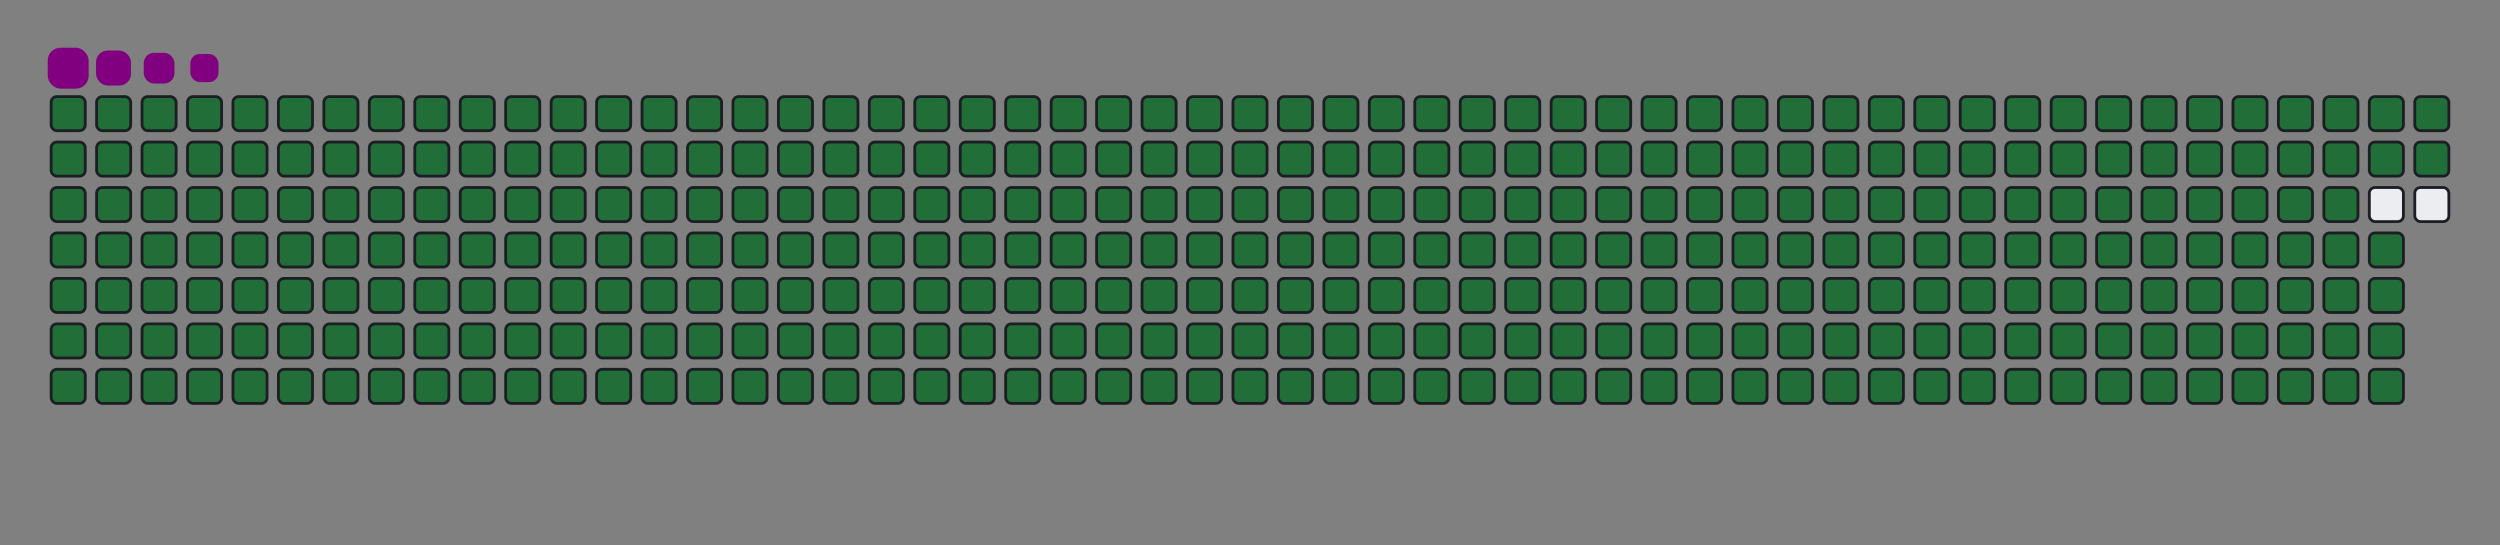 <svg viewBox="-16 -32 880 192" width="880" height="192" xmlns="http://www.w3.org/2000/svg"><rect x="-16" y="-32" width="880" height="192" fill="#808080" stroke="none"/><desc>Generated with https://github.com/Platane/snk</desc><style>:root{--cb:#1b1f230a;--cs:purple;--ce:#ebedf0;--c0:#ebedf0;--c1:#9be9a8;--c2:#40c463;--c3:#30a14e;--c4:#216e39}.c{shape-rendering:geometricPrecision;fill:#ebedf0;stroke-width:1px;stroke:#1b1f230a;animation:none 41900ms linear infinite;width:12px;height:12px}@keyframes c0{0.23%{fill:#216e39}0.25%,100%{fill:#ebedf0}}.c.c0{fill:#216e39;animation-name:c0}@keyframes c1{25.29%{fill:#216e39}25.31%,100%{fill:#ebedf0}}.c.c1{fill:#216e39;animation-name:c1}@keyframes c2{25.53%{fill:#216e39}25.55%,100%{fill:#ebedf0}}.c.c2{fill:#216e39;animation-name:c2}@keyframes c3{50.59%{fill:#216e39}50.61%,100%{fill:#ebedf0}}.c.c3{fill:#216e39;animation-name:c3}@keyframes c4{50.83%{fill:#216e39}50.85%,100%{fill:#ebedf0}}.c.c4{fill:#216e39;animation-name:c4}@keyframes c5{75.88%{fill:#216e39}75.9%,100%{fill:#ebedf0}}.c.c5{fill:#216e39;animation-name:c5}@keyframes c6{76.12%{fill:#216e39}76.14%,100%{fill:#ebedf0}}.c.c6{fill:#216e39;animation-name:c6}@keyframes c7{0.47%{fill:#216e39}0.49%,100%{fill:#ebedf0}}.c.c7{fill:#216e39;animation-name:c7}@keyframes c8{25.05%{fill:#216e39}25.07%,100%{fill:#ebedf0}}.c.c8{fill:#216e39;animation-name:c8}@keyframes c9{25.77%{fill:#216e39}25.79%,100%{fill:#ebedf0}}.c.c9{fill:#216e39;animation-name:c9}@keyframes ca{50.35%{fill:#216e39}50.37%,100%{fill:#ebedf0}}.c.ca{fill:#216e39;animation-name:ca}@keyframes cb{51.06%{fill:#216e39}51.08%,100%{fill:#ebedf0}}.c.cb{fill:#216e39;animation-name:cb}@keyframes cc{75.65%{fill:#216e39}75.67%,100%{fill:#ebedf0}}.c.cc{fill:#216e39;animation-name:cc}@keyframes cd{76.36%{fill:#216e39}76.38%,100%{fill:#ebedf0}}.c.cd{fill:#216e39;animation-name:cd}@keyframes ce{0.71%{fill:#216e39}0.73%,100%{fill:#ebedf0}}.c.ce{fill:#216e39;animation-name:ce}@keyframes cf{24.81%{fill:#216e39}24.83%,100%{fill:#ebedf0}}.c.cf{fill:#216e39;animation-name:cf}@keyframes cg{26%{fill:#216e39}26.02%,100%{fill:#ebedf0}}.c.cg{fill:#216e39;animation-name:cg}@keyframes ch{50.11%{fill:#216e39}50.13%,100%{fill:#ebedf0}}.c.ch{fill:#216e39;animation-name:ch}@keyframes ci{51.3%{fill:#216e39}51.32%,100%{fill:#ebedf0}}.c.ci{fill:#216e39;animation-name:ci}@keyframes cj{75.41%{fill:#216e39}75.43%,100%{fill:#ebedf0}}.c.cj{fill:#216e39;animation-name:cj}@keyframes ck{76.6%{fill:#216e39}76.62%,100%{fill:#ebedf0}}.c.ck{fill:#216e39;animation-name:ck}@keyframes cl{0.94%{fill:#216e39}0.96%,100%{fill:#ebedf0}}.c.cl{fill:#216e39;animation-name:cl}@keyframes cm{24.57%{fill:#216e39}24.59%,100%{fill:#ebedf0}}.c.cm{fill:#216e39;animation-name:cm}@keyframes cn{26.24%{fill:#216e39}26.26%,100%{fill:#ebedf0}}.c.cn{fill:#216e39;animation-name:cn}@keyframes co{49.87%{fill:#216e39}49.89%,100%{fill:#ebedf0}}.c.co{fill:#216e39;animation-name:co}@keyframes cp{51.54%{fill:#216e39}51.56%,100%{fill:#ebedf0}}.c.cp{fill:#216e39;animation-name:cp}@keyframes cq{75.17%{fill:#216e39}75.19%,100%{fill:#ebedf0}}.c.cq{fill:#216e39;animation-name:cq}@keyframes cr{76.84%{fill:#216e39}76.86%,100%{fill:#ebedf0}}.c.cr{fill:#216e39;animation-name:cr}@keyframes cs{1.18%{fill:#216e39}1.2%,100%{fill:#ebedf0}}.c.cs{fill:#216e39;animation-name:cs}@keyframes ct{24.33%{fill:#216e39}24.35%,100%{fill:#ebedf0}}.c.ct{fill:#216e39;animation-name:ct}@keyframes cu{26.48%{fill:#216e39}26.5%,100%{fill:#ebedf0}}.c.cu{fill:#216e39;animation-name:cu}@keyframes cv{49.63%{fill:#216e39}49.65%,100%{fill:#ebedf0}}.c.cv{fill:#216e39;animation-name:cv}@keyframes cw{51.78%{fill:#216e39}51.8%,100%{fill:#ebedf0}}.c.cw{fill:#216e39;animation-name:cw}@keyframes cx{74.93%{fill:#216e39}74.95%,100%{fill:#ebedf0}}.c.cx{fill:#216e39;animation-name:cx}@keyframes cy{77.08%{fill:#216e39}77.1%,100%{fill:#ebedf0}}.c.cy{fill:#216e39;animation-name:cy}@keyframes cz{1.42%{fill:#216e39}1.44%,100%{fill:#ebedf0}}.c.cz{fill:#216e39;animation-name:cz}@keyframes c10{24.1%{fill:#216e39}24.12%,100%{fill:#ebedf0}}.c.c10{fill:#216e39;animation-name:c10}@keyframes c11{26.72%{fill:#216e39}26.74%,100%{fill:#ebedf0}}.c.c11{fill:#216e39;animation-name:c11}@keyframes c12{49.39%{fill:#216e39}49.41%,100%{fill:#ebedf0}}.c.c12{fill:#216e39;animation-name:c12}@keyframes c13{52.02%{fill:#216e39}52.04%,100%{fill:#ebedf0}}.c.c13{fill:#216e39;animation-name:c13}@keyframes c14{74.69%{fill:#216e39}74.71%,100%{fill:#ebedf0}}.c.c14{fill:#216e39;animation-name:c14}@keyframes c15{77.32%{fill:#216e39}77.34%,100%{fill:#ebedf0}}.c.c15{fill:#216e39;animation-name:c15}@keyframes c16{1.66%{fill:#216e39}1.68%,100%{fill:#ebedf0}}.c.c16{fill:#216e39;animation-name:c16}@keyframes c17{23.86%{fill:#216e39}23.88%,100%{fill:#ebedf0}}.c.c17{fill:#216e39;animation-name:c17}@keyframes c18{26.96%{fill:#216e39}26.98%,100%{fill:#ebedf0}}.c.c18{fill:#216e39;animation-name:c18}@keyframes c19{49.15%{fill:#216e39}49.17%,100%{fill:#ebedf0}}.c.c19{fill:#216e39;animation-name:c19}@keyframes c1a{52.26%{fill:#216e39}52.28%,100%{fill:#ebedf0}}.c.c1a{fill:#216e39;animation-name:c1a}@keyframes c1b{74.45%{fill:#216e39}74.47%,100%{fill:#ebedf0}}.c.c1b{fill:#216e39;animation-name:c1b}@keyframes c1c{77.56%{fill:#216e39}77.58%,100%{fill:#ebedf0}}.c.c1c{fill:#216e39;animation-name:c1c}@keyframes c1d{1.9%{fill:#216e39}1.92%,100%{fill:#ebedf0}}.c.c1d{fill:#216e39;animation-name:c1d}@keyframes c1e{23.62%{fill:#216e39}23.64%,100%{fill:#ebedf0}}.c.c1e{fill:#216e39;animation-name:c1e}@keyframes c1f{27.2%{fill:#216e39}27.22%,100%{fill:#ebedf0}}.c.c1f{fill:#216e39;animation-name:c1f}@keyframes c1g{48.92%{fill:#216e39}48.94%,100%{fill:#ebedf0}}.c.c1g{fill:#216e39;animation-name:c1g}@keyframes c1h{52.5%{fill:#216e39}52.52%,100%{fill:#ebedf0}}.c.c1h{fill:#216e39;animation-name:c1h}@keyframes c1i{74.21%{fill:#216e39}74.23%,100%{fill:#ebedf0}}.c.c1i{fill:#216e39;animation-name:c1i}@keyframes c1j{77.79%{fill:#216e39}77.81%,100%{fill:#ebedf0}}.c.c1j{fill:#216e39;animation-name:c1j}@keyframes c1k{2.14%{fill:#216e39}2.16%,100%{fill:#ebedf0}}.c.c1k{fill:#216e39;animation-name:c1k}@keyframes c1l{23.38%{fill:#216e39}23.4%,100%{fill:#ebedf0}}.c.c1l{fill:#216e39;animation-name:c1l}@keyframes c1m{27.44%{fill:#216e39}27.46%,100%{fill:#ebedf0}}.c.c1m{fill:#216e39;animation-name:c1m}@keyframes c1n{48.68%{fill:#216e39}48.7%,100%{fill:#ebedf0}}.c.c1n{fill:#216e39;animation-name:c1n}@keyframes c1o{52.73%{fill:#216e39}52.75%,100%{fill:#ebedf0}}.c.c1o{fill:#216e39;animation-name:c1o}@keyframes c1p{73.98%{fill:#216e39}74%,100%{fill:#ebedf0}}.c.c1p{fill:#216e39;animation-name:c1p}@keyframes c1q{78.03%{fill:#216e39}78.05%,100%{fill:#ebedf0}}.c.c1q{fill:#216e39;animation-name:c1q}@keyframes c1r{2.38%{fill:#216e39}2.4%,100%{fill:#ebedf0}}.c.c1r{fill:#216e39;animation-name:c1r}@keyframes c1s{23.14%{fill:#216e39}23.16%,100%{fill:#ebedf0}}.c.c1s{fill:#216e39;animation-name:c1s}@keyframes c1t{27.67%{fill:#216e39}27.69%,100%{fill:#ebedf0}}.c.c1t{fill:#216e39;animation-name:c1t}@keyframes c1u{48.44%{fill:#216e39}48.46%,100%{fill:#ebedf0}}.c.c1u{fill:#216e39;animation-name:c1u}@keyframes c1v{52.97%{fill:#216e39}52.99%,100%{fill:#ebedf0}}.c.c1v{fill:#216e39;animation-name:c1v}@keyframes c1w{73.74%{fill:#216e39}73.76%,100%{fill:#ebedf0}}.c.c1w{fill:#216e39;animation-name:c1w}@keyframes c1x{78.27%{fill:#216e39}78.29%,100%{fill:#ebedf0}}.c.c1x{fill:#216e39;animation-name:c1x}@keyframes c1y{2.62%{fill:#216e39}2.64%,100%{fill:#ebedf0}}.c.c1y{fill:#216e39;animation-name:c1y}@keyframes c1z{22.9%{fill:#216e39}22.92%,100%{fill:#ebedf0}}.c.c1z{fill:#216e39;animation-name:c1z}@keyframes c20{27.91%{fill:#216e39}27.93%,100%{fill:#ebedf0}}.c.c20{fill:#216e39;animation-name:c20}@keyframes c21{48.2%{fill:#216e39}48.22%,100%{fill:#ebedf0}}.c.c21{fill:#216e39;animation-name:c21}@keyframes c22{53.21%{fill:#216e39}53.23%,100%{fill:#ebedf0}}.c.c22{fill:#216e39;animation-name:c22}@keyframes c23{73.5%{fill:#216e39}73.52%,100%{fill:#ebedf0}}.c.c23{fill:#216e39;animation-name:c23}@keyframes c24{78.51%{fill:#216e39}78.53%,100%{fill:#ebedf0}}.c.c24{fill:#216e39;animation-name:c24}@keyframes c25{2.85%{fill:#216e39}2.87%,100%{fill:#ebedf0}}.c.c25{fill:#216e39;animation-name:c25}@keyframes c26{22.66%{fill:#216e39}22.68%,100%{fill:#ebedf0}}.c.c26{fill:#216e39;animation-name:c26}@keyframes c27{28.15%{fill:#216e39}28.17%,100%{fill:#ebedf0}}.c.c27{fill:#216e39;animation-name:c27}@keyframes c28{47.96%{fill:#216e39}47.98%,100%{fill:#ebedf0}}.c.c28{fill:#216e39;animation-name:c28}@keyframes c29{53.45%{fill:#216e39}53.47%,100%{fill:#ebedf0}}.c.c29{fill:#216e39;animation-name:c29}@keyframes c2a{73.26%{fill:#216e39}73.28%,100%{fill:#ebedf0}}.c.c2a{fill:#216e39;animation-name:c2a}@keyframes c2b{78.75%{fill:#216e39}78.77%,100%{fill:#ebedf0}}.c.c2b{fill:#216e39;animation-name:c2b}@keyframes c2c{3.09%{fill:#216e39}3.11%,100%{fill:#ebedf0}}.c.c2c{fill:#216e39;animation-name:c2c}@keyframes c2d{22.42%{fill:#216e39}22.44%,100%{fill:#ebedf0}}.c.c2d{fill:#216e39;animation-name:c2d}@keyframes c2e{28.39%{fill:#216e39}28.41%,100%{fill:#ebedf0}}.c.c2e{fill:#216e39;animation-name:c2e}@keyframes c2f{47.72%{fill:#216e39}47.74%,100%{fill:#ebedf0}}.c.c2f{fill:#216e39;animation-name:c2f}@keyframes c2g{53.69%{fill:#216e39}53.71%,100%{fill:#ebedf0}}.c.c2g{fill:#216e39;animation-name:c2g}@keyframes c2h{73.02%{fill:#216e39}73.04%,100%{fill:#ebedf0}}.c.c2h{fill:#216e39;animation-name:c2h}@keyframes c2i{78.99%{fill:#216e39}79.01%,100%{fill:#ebedf0}}.c.c2i{fill:#216e39;animation-name:c2i}@keyframes c2j{3.33%{fill:#216e39}3.35%,100%{fill:#ebedf0}}.c.c2j{fill:#216e39;animation-name:c2j}@keyframes c2k{22.19%{fill:#216e39}22.21%,100%{fill:#ebedf0}}.c.c2k{fill:#216e39;animation-name:c2k}@keyframes c2l{28.63%{fill:#216e39}28.65%,100%{fill:#ebedf0}}.c.c2l{fill:#216e39;animation-name:c2l}@keyframes c2m{47.48%{fill:#216e39}47.5%,100%{fill:#ebedf0}}.c.c2m{fill:#216e39;animation-name:c2m}@keyframes c2n{53.93%{fill:#216e39}53.95%,100%{fill:#ebedf0}}.c.c2n{fill:#216e39;animation-name:c2n}@keyframes c2o{72.78%{fill:#216e39}72.8%,100%{fill:#ebedf0}}.c.c2o{fill:#216e39;animation-name:c2o}@keyframes c2p{79.23%{fill:#216e39}79.25%,100%{fill:#ebedf0}}.c.c2p{fill:#216e39;animation-name:c2p}@keyframes c2q{3.57%{fill:#216e39}3.59%,100%{fill:#ebedf0}}.c.c2q{fill:#216e39;animation-name:c2q}@keyframes c2r{21.95%{fill:#216e39}21.97%,100%{fill:#ebedf0}}.c.c2r{fill:#216e39;animation-name:c2r}@keyframes c2s{28.87%{fill:#216e39}28.89%,100%{fill:#ebedf0}}.c.c2s{fill:#216e39;animation-name:c2s}@keyframes c2t{47.25%{fill:#216e39}47.27%,100%{fill:#ebedf0}}.c.c2t{fill:#216e39;animation-name:c2t}@keyframes c2u{54.17%{fill:#216e39}54.19%,100%{fill:#ebedf0}}.c.c2u{fill:#216e39;animation-name:c2u}@keyframes c2v{72.54%{fill:#216e39}72.56%,100%{fill:#ebedf0}}.c.c2v{fill:#216e39;animation-name:c2v}@keyframes c2w{79.46%{fill:#216e39}79.48%,100%{fill:#ebedf0}}.c.c2w{fill:#216e39;animation-name:c2w}@keyframes c2x{3.81%{fill:#216e39}3.83%,100%{fill:#ebedf0}}.c.c2x{fill:#216e39;animation-name:c2x}@keyframes c2y{21.71%{fill:#216e39}21.73%,100%{fill:#ebedf0}}.c.c2y{fill:#216e39;animation-name:c2y}@keyframes c2z{29.11%{fill:#216e39}29.13%,100%{fill:#ebedf0}}.c.c2z{fill:#216e39;animation-name:c2z}@keyframes c30{47.01%{fill:#216e39}47.03%,100%{fill:#ebedf0}}.c.c30{fill:#216e39;animation-name:c30}@keyframes c31{54.41%{fill:#216e39}54.43%,100%{fill:#ebedf0}}.c.c31{fill:#216e39;animation-name:c31}@keyframes c32{72.31%{fill:#216e39}72.33%,100%{fill:#ebedf0}}.c.c32{fill:#216e39;animation-name:c32}@keyframes c33{79.7%{fill:#216e39}79.72%,100%{fill:#ebedf0}}.c.c33{fill:#216e39;animation-name:c33}@keyframes c34{4.05%{fill:#216e39}4.07%,100%{fill:#ebedf0}}.c.c34{fill:#216e39;animation-name:c34}@keyframes c35{21.47%{fill:#216e39}21.49%,100%{fill:#ebedf0}}.c.c35{fill:#216e39;animation-name:c35}@keyframes c36{29.35%{fill:#216e39}29.37%,100%{fill:#ebedf0}}.c.c36{fill:#216e39;animation-name:c36}@keyframes c37{46.77%{fill:#216e39}46.79%,100%{fill:#ebedf0}}.c.c37{fill:#216e39;animation-name:c37}@keyframes c38{54.64%{fill:#216e39}54.66%,100%{fill:#ebedf0}}.c.c38{fill:#216e39;animation-name:c38}@keyframes c39{72.07%{fill:#216e39}72.09%,100%{fill:#ebedf0}}.c.c39{fill:#216e39;animation-name:c39}@keyframes c3a{79.94%{fill:#216e39}79.96%,100%{fill:#ebedf0}}.c.c3a{fill:#216e39;animation-name:c3a}@keyframes c3b{4.29%{fill:#216e39}4.31%,100%{fill:#ebedf0}}.c.c3b{fill:#216e39;animation-name:c3b}@keyframes c3c{21.23%{fill:#216e39}21.25%,100%{fill:#ebedf0}}.c.c3c{fill:#216e39;animation-name:c3c}@keyframes c3d{29.58%{fill:#216e39}29.6%,100%{fill:#ebedf0}}.c.c3d{fill:#216e39;animation-name:c3d}@keyframes c3e{46.53%{fill:#216e39}46.55%,100%{fill:#ebedf0}}.c.c3e{fill:#216e39;animation-name:c3e}@keyframes c3f{54.88%{fill:#216e39}54.9%,100%{fill:#ebedf0}}.c.c3f{fill:#216e39;animation-name:c3f}@keyframes c3g{71.83%{fill:#216e39}71.85%,100%{fill:#ebedf0}}.c.c3g{fill:#216e39;animation-name:c3g}@keyframes c3h{80.18%{fill:#216e39}80.2%,100%{fill:#ebedf0}}.c.c3h{fill:#216e39;animation-name:c3h}@keyframes c3i{4.52%{fill:#216e39}4.54%,100%{fill:#ebedf0}}.c.c3i{fill:#216e39;animation-name:c3i}@keyframes c3j{20.99%{fill:#216e39}21.01%,100%{fill:#ebedf0}}.c.c3j{fill:#216e39;animation-name:c3j}@keyframes c3k{29.82%{fill:#216e39}29.84%,100%{fill:#ebedf0}}.c.c3k{fill:#216e39;animation-name:c3k}@keyframes c3l{46.29%{fill:#216e39}46.31%,100%{fill:#ebedf0}}.c.c3l{fill:#216e39;animation-name:c3l}@keyframes c3m{55.12%{fill:#216e39}55.14%,100%{fill:#ebedf0}}.c.c3m{fill:#216e39;animation-name:c3m}@keyframes c3n{71.59%{fill:#216e39}71.61%,100%{fill:#ebedf0}}.c.c3n{fill:#216e39;animation-name:c3n}@keyframes c3o{80.42%{fill:#216e39}80.44%,100%{fill:#ebedf0}}.c.c3o{fill:#216e39;animation-name:c3o}@keyframes c3p{4.76%{fill:#216e39}4.78%,100%{fill:#ebedf0}}.c.c3p{fill:#216e39;animation-name:c3p}@keyframes c3q{20.75%{fill:#216e39}20.77%,100%{fill:#ebedf0}}.c.c3q{fill:#216e39;animation-name:c3q}@keyframes c3r{30.06%{fill:#216e39}30.08%,100%{fill:#ebedf0}}.c.c3r{fill:#216e39;animation-name:c3r}@keyframes c3s{46.05%{fill:#216e39}46.07%,100%{fill:#ebedf0}}.c.c3s{fill:#216e39;animation-name:c3s}@keyframes c3t{55.36%{fill:#216e39}55.38%,100%{fill:#ebedf0}}.c.c3t{fill:#216e39;animation-name:c3t}@keyframes c3u{71.35%{fill:#216e39}71.37%,100%{fill:#ebedf0}}.c.c3u{fill:#216e39;animation-name:c3u}@keyframes c3v{80.66%{fill:#216e39}80.68%,100%{fill:#ebedf0}}.c.c3v{fill:#216e39;animation-name:c3v}@keyframes c3w{5%{fill:#216e39}5.02%,100%{fill:#ebedf0}}.c.c3w{fill:#216e39;animation-name:c3w}@keyframes c3x{20.52%{fill:#216e39}20.54%,100%{fill:#ebedf0}}.c.c3x{fill:#216e39;animation-name:c3x}@keyframes c3y{30.3%{fill:#216e39}30.32%,100%{fill:#ebedf0}}.c.c3y{fill:#216e39;animation-name:c3y}@keyframes c3z{45.81%{fill:#216e39}45.83%,100%{fill:#ebedf0}}.c.c3z{fill:#216e39;animation-name:c3z}@keyframes c40{55.6%{fill:#216e39}55.62%,100%{fill:#ebedf0}}.c.c40{fill:#216e39;animation-name:c40}@keyframes c41{71.11%{fill:#216e39}71.13%,100%{fill:#ebedf0}}.c.c41{fill:#216e39;animation-name:c41}@keyframes c42{80.9%{fill:#216e39}80.92%,100%{fill:#ebedf0}}.c.c42{fill:#216e39;animation-name:c42}@keyframes c43{5.24%{fill:#216e39}5.26%,100%{fill:#ebedf0}}.c.c43{fill:#216e39;animation-name:c43}@keyframes c44{20.28%{fill:#216e39}20.3%,100%{fill:#ebedf0}}.c.c44{fill:#216e39;animation-name:c44}@keyframes c45{30.54%{fill:#216e39}30.56%,100%{fill:#ebedf0}}.c.c45{fill:#216e39;animation-name:c45}@keyframes c46{45.57%{fill:#216e39}45.59%,100%{fill:#ebedf0}}.c.c46{fill:#216e39;animation-name:c46}@keyframes c47{55.84%{fill:#216e39}55.86%,100%{fill:#ebedf0}}.c.c47{fill:#216e39;animation-name:c47}@keyframes c48{70.87%{fill:#216e39}70.89%,100%{fill:#ebedf0}}.c.c48{fill:#216e39;animation-name:c48}@keyframes c49{81.14%{fill:#216e39}81.16%,100%{fill:#ebedf0}}.c.c49{fill:#216e39;animation-name:c49}@keyframes c4a{5.48%{fill:#216e39}5.5%,100%{fill:#ebedf0}}.c.c4a{fill:#216e39;animation-name:c4a}@keyframes c4b{20.04%{fill:#216e39}20.06%,100%{fill:#ebedf0}}.c.c4b{fill:#216e39;animation-name:c4b}@keyframes c4c{30.78%{fill:#216e39}30.8%,100%{fill:#ebedf0}}.c.c4c{fill:#216e39;animation-name:c4c}@keyframes c4d{45.34%{fill:#216e39}45.36%,100%{fill:#ebedf0}}.c.c4d{fill:#216e39;animation-name:c4d}@keyframes c4e{56.08%{fill:#216e39}56.1%,100%{fill:#ebedf0}}.c.c4e{fill:#216e39;animation-name:c4e}@keyframes c4f{70.63%{fill:#216e39}70.65%,100%{fill:#ebedf0}}.c.c4f{fill:#216e39;animation-name:c4f}@keyframes c4g{81.37%{fill:#216e39}81.39%,100%{fill:#ebedf0}}.c.c4g{fill:#216e39;animation-name:c4g}@keyframes c4h{5.72%{fill:#216e39}5.74%,100%{fill:#ebedf0}}.c.c4h{fill:#216e39;animation-name:c4h}@keyframes c4i{19.8%{fill:#216e39}19.82%,100%{fill:#ebedf0}}.c.c4i{fill:#216e39;animation-name:c4i}@keyframes c4j{31.02%{fill:#216e39}31.04%,100%{fill:#ebedf0}}.c.c4j{fill:#216e39;animation-name:c4j}@keyframes c4k{45.1%{fill:#216e39}45.12%,100%{fill:#ebedf0}}.c.c4k{fill:#216e39;animation-name:c4k}@keyframes c4l{56.31%{fill:#216e39}56.33%,100%{fill:#ebedf0}}.c.c4l{fill:#216e39;animation-name:c4l}@keyframes c4m{70.4%{fill:#216e39}70.42%,100%{fill:#ebedf0}}.c.c4m{fill:#216e39;animation-name:c4m}@keyframes c4n{81.61%{fill:#216e39}81.63%,100%{fill:#ebedf0}}.c.c4n{fill:#216e39;animation-name:c4n}@keyframes c4o{5.96%{fill:#216e39}5.98%,100%{fill:#ebedf0}}.c.c4o{fill:#216e39;animation-name:c4o}@keyframes c4p{19.56%{fill:#216e39}19.58%,100%{fill:#ebedf0}}.c.c4p{fill:#216e39;animation-name:c4p}@keyframes c4q{31.25%{fill:#216e39}31.27%,100%{fill:#ebedf0}}.c.c4q{fill:#216e39;animation-name:c4q}@keyframes c4r{44.86%{fill:#216e39}44.88%,100%{fill:#ebedf0}}.c.c4r{fill:#216e39;animation-name:c4r}@keyframes c4s{56.55%{fill:#216e39}56.57%,100%{fill:#ebedf0}}.c.c4s{fill:#216e39;animation-name:c4s}@keyframes c4t{70.16%{fill:#216e39}70.18%,100%{fill:#ebedf0}}.c.c4t{fill:#216e39;animation-name:c4t}@keyframes c4u{81.85%{fill:#216e39}81.87%,100%{fill:#ebedf0}}.c.c4u{fill:#216e39;animation-name:c4u}@keyframes c4v{6.2%{fill:#216e39}6.22%,100%{fill:#ebedf0}}.c.c4v{fill:#216e39;animation-name:c4v}@keyframes c4w{19.32%{fill:#216e39}19.34%,100%{fill:#ebedf0}}.c.c4w{fill:#216e39;animation-name:c4w}@keyframes c4x{31.49%{fill:#216e39}31.51%,100%{fill:#ebedf0}}.c.c4x{fill:#216e39;animation-name:c4x}@keyframes c4y{44.62%{fill:#216e39}44.64%,100%{fill:#ebedf0}}.c.c4y{fill:#216e39;animation-name:c4y}@keyframes c4z{56.79%{fill:#216e39}56.81%,100%{fill:#ebedf0}}.c.c4z{fill:#216e39;animation-name:c4z}@keyframes c50{69.92%{fill:#216e39}69.94%,100%{fill:#ebedf0}}.c.c50{fill:#216e39;animation-name:c50}@keyframes c51{82.09%{fill:#216e39}82.11%,100%{fill:#ebedf0}}.c.c51{fill:#216e39;animation-name:c51}@keyframes c52{6.43%{fill:#216e39}6.45%,100%{fill:#ebedf0}}.c.c52{fill:#216e39;animation-name:c52}@keyframes c53{19.08%{fill:#216e39}19.1%,100%{fill:#ebedf0}}.c.c53{fill:#216e39;animation-name:c53}@keyframes c54{31.73%{fill:#216e39}31.75%,100%{fill:#ebedf0}}.c.c54{fill:#216e39;animation-name:c54}@keyframes c55{44.38%{fill:#216e39}44.4%,100%{fill:#ebedf0}}.c.c55{fill:#216e39;animation-name:c55}@keyframes c56{57.03%{fill:#216e39}57.05%,100%{fill:#ebedf0}}.c.c56{fill:#216e39;animation-name:c56}@keyframes c57{69.68%{fill:#216e39}69.7%,100%{fill:#ebedf0}}.c.c57{fill:#216e39;animation-name:c57}@keyframes c58{82.33%{fill:#216e39}82.35%,100%{fill:#ebedf0}}.c.c58{fill:#216e39;animation-name:c58}@keyframes c59{6.67%{fill:#216e39}6.69%,100%{fill:#ebedf0}}.c.c59{fill:#216e39;animation-name:c59}@keyframes c5a{18.84%{fill:#216e39}18.86%,100%{fill:#ebedf0}}.c.c5a{fill:#216e39;animation-name:c5a}@keyframes c5b{31.97%{fill:#216e39}31.99%,100%{fill:#ebedf0}}.c.c5b{fill:#216e39;animation-name:c5b}@keyframes c5c{44.14%{fill:#216e39}44.16%,100%{fill:#ebedf0}}.c.c5c{fill:#216e39;animation-name:c5c}@keyframes c5d{57.27%{fill:#216e39}57.29%,100%{fill:#ebedf0}}.c.c5d{fill:#216e39;animation-name:c5d}@keyframes c5e{69.44%{fill:#216e39}69.46%,100%{fill:#ebedf0}}.c.c5e{fill:#216e39;animation-name:c5e}@keyframes c5f{82.57%{fill:#216e39}82.59%,100%{fill:#ebedf0}}.c.c5f{fill:#216e39;animation-name:c5f}@keyframes c5g{6.91%{fill:#216e39}6.93%,100%{fill:#ebedf0}}.c.c5g{fill:#216e39;animation-name:c5g}@keyframes c5h{18.61%{fill:#216e39}18.63%,100%{fill:#ebedf0}}.c.c5h{fill:#216e39;animation-name:c5h}@keyframes c5i{32.21%{fill:#216e39}32.23%,100%{fill:#ebedf0}}.c.c5i{fill:#216e39;animation-name:c5i}@keyframes c5j{43.9%{fill:#216e39}43.92%,100%{fill:#ebedf0}}.c.c5j{fill:#216e39;animation-name:c5j}@keyframes c5k{57.51%{fill:#216e39}57.53%,100%{fill:#ebedf0}}.c.c5k{fill:#216e39;animation-name:c5k}@keyframes c5l{69.2%{fill:#216e39}69.22%,100%{fill:#ebedf0}}.c.c5l{fill:#216e39;animation-name:c5l}@keyframes c5m{82.81%{fill:#216e39}82.83%,100%{fill:#ebedf0}}.c.c5m{fill:#216e39;animation-name:c5m}@keyframes c5n{7.15%{fill:#216e39}7.17%,100%{fill:#ebedf0}}.c.c5n{fill:#216e39;animation-name:c5n}@keyframes c5o{18.37%{fill:#216e39}18.39%,100%{fill:#ebedf0}}.c.c5o{fill:#216e39;animation-name:c5o}@keyframes c5p{32.45%{fill:#216e39}32.47%,100%{fill:#ebedf0}}.c.c5p{fill:#216e39;animation-name:c5p}@keyframes c5q{43.67%{fill:#216e39}43.69%,100%{fill:#ebedf0}}.c.c5q{fill:#216e39;animation-name:c5q}@keyframes c5r{57.75%{fill:#216e39}57.77%,100%{fill:#ebedf0}}.c.c5r{fill:#216e39;animation-name:c5r}@keyframes c5s{68.96%{fill:#216e39}68.98%,100%{fill:#ebedf0}}.c.c5s{fill:#216e39;animation-name:c5s}@keyframes c5t{83.04%{fill:#216e39}83.06%,100%{fill:#ebedf0}}.c.c5t{fill:#216e39;animation-name:c5t}@keyframes c5u{7.39%{fill:#216e39}7.41%,100%{fill:#ebedf0}}.c.c5u{fill:#216e39;animation-name:c5u}@keyframes c5v{18.13%{fill:#216e39}18.15%,100%{fill:#ebedf0}}.c.c5v{fill:#216e39;animation-name:c5v}@keyframes c5w{32.69%{fill:#216e39}32.71%,100%{fill:#ebedf0}}.c.c5w{fill:#216e39;animation-name:c5w}@keyframes c5x{43.43%{fill:#216e39}43.45%,100%{fill:#ebedf0}}.c.c5x{fill:#216e39;animation-name:c5x}@keyframes c5y{57.99%{fill:#216e39}58.01%,100%{fill:#ebedf0}}.c.c5y{fill:#216e39;animation-name:c5y}@keyframes c5z{68.73%{fill:#216e39}68.75%,100%{fill:#ebedf0}}.c.c5z{fill:#216e39;animation-name:c5z}@keyframes c60{83.28%{fill:#216e39}83.3%,100%{fill:#ebedf0}}.c.c60{fill:#216e39;animation-name:c60}@keyframes c61{7.63%{fill:#216e39}7.65%,100%{fill:#ebedf0}}.c.c61{fill:#216e39;animation-name:c61}@keyframes c62{17.89%{fill:#216e39}17.91%,100%{fill:#ebedf0}}.c.c62{fill:#216e39;animation-name:c62}@keyframes c63{32.93%{fill:#216e39}32.95%,100%{fill:#ebedf0}}.c.c63{fill:#216e39;animation-name:c63}@keyframes c64{43.19%{fill:#216e39}43.21%,100%{fill:#ebedf0}}.c.c64{fill:#216e39;animation-name:c64}@keyframes c65{58.22%{fill:#216e39}58.24%,100%{fill:#ebedf0}}.c.c65{fill:#216e39;animation-name:c65}@keyframes c66{68.49%{fill:#216e39}68.51%,100%{fill:#ebedf0}}.c.c66{fill:#216e39;animation-name:c66}@keyframes c67{83.52%{fill:#216e39}83.54%,100%{fill:#ebedf0}}.c.c67{fill:#216e39;animation-name:c67}@keyframes c68{7.87%{fill:#216e39}7.89%,100%{fill:#ebedf0}}.c.c68{fill:#216e39;animation-name:c68}@keyframes c69{17.65%{fill:#216e39}17.67%,100%{fill:#ebedf0}}.c.c69{fill:#216e39;animation-name:c69}@keyframes c6a{33.16%{fill:#216e39}33.18%,100%{fill:#ebedf0}}.c.c6a{fill:#216e39;animation-name:c6a}@keyframes c6b{42.95%{fill:#216e39}42.97%,100%{fill:#ebedf0}}.c.c6b{fill:#216e39;animation-name:c6b}@keyframes c6c{58.46%{fill:#216e39}58.48%,100%{fill:#ebedf0}}.c.c6c{fill:#216e39;animation-name:c6c}@keyframes c6d{68.25%{fill:#216e39}68.27%,100%{fill:#ebedf0}}.c.c6d{fill:#216e39;animation-name:c6d}@keyframes c6e{83.76%{fill:#216e39}83.78%,100%{fill:#ebedf0}}.c.c6e{fill:#216e39;animation-name:c6e}@keyframes c6f{8.1%{fill:#216e39}8.12%,100%{fill:#ebedf0}}.c.c6f{fill:#216e39;animation-name:c6f}@keyframes c6g{17.41%{fill:#216e39}17.43%,100%{fill:#ebedf0}}.c.c6g{fill:#216e39;animation-name:c6g}@keyframes c6h{33.4%{fill:#216e39}33.42%,100%{fill:#ebedf0}}.c.c6h{fill:#216e39;animation-name:c6h}@keyframes c6i{42.71%{fill:#216e39}42.73%,100%{fill:#ebedf0}}.c.c6i{fill:#216e39;animation-name:c6i}@keyframes c6j{58.7%{fill:#216e39}58.72%,100%{fill:#ebedf0}}.c.c6j{fill:#216e39;animation-name:c6j}@keyframes c6k{68.01%{fill:#216e39}68.03%,100%{fill:#ebedf0}}.c.c6k{fill:#216e39;animation-name:c6k}@keyframes c6l{84%{fill:#216e39}84.02%,100%{fill:#ebedf0}}.c.c6l{fill:#216e39;animation-name:c6l}@keyframes c6m{8.34%{fill:#216e39}8.36%,100%{fill:#ebedf0}}.c.c6m{fill:#216e39;animation-name:c6m}@keyframes c6n{17.17%{fill:#216e39}17.19%,100%{fill:#ebedf0}}.c.c6n{fill:#216e39;animation-name:c6n}@keyframes c6o{33.64%{fill:#216e39}33.66%,100%{fill:#ebedf0}}.c.c6o{fill:#216e39;animation-name:c6o}@keyframes c6p{42.47%{fill:#216e39}42.49%,100%{fill:#ebedf0}}.c.c6p{fill:#216e39;animation-name:c6p}@keyframes c6q{58.94%{fill:#216e39}58.96%,100%{fill:#ebedf0}}.c.c6q{fill:#216e39;animation-name:c6q}@keyframes c6r{67.77%{fill:#216e39}67.79%,100%{fill:#ebedf0}}.c.c6r{fill:#216e39;animation-name:c6r}@keyframes c6s{84.24%{fill:#216e39}84.26%,100%{fill:#ebedf0}}.c.c6s{fill:#216e39;animation-name:c6s}@keyframes c6t{8.58%{fill:#216e39}8.6%,100%{fill:#ebedf0}}.c.c6t{fill:#216e39;animation-name:c6t}@keyframes c6u{16.94%{fill:#216e39}16.96%,100%{fill:#ebedf0}}.c.c6u{fill:#216e39;animation-name:c6u}@keyframes c6v{33.88%{fill:#216e39}33.9%,100%{fill:#ebedf0}}.c.c6v{fill:#216e39;animation-name:c6v}@keyframes c6w{42.23%{fill:#216e39}42.25%,100%{fill:#ebedf0}}.c.c6w{fill:#216e39;animation-name:c6w}@keyframes c6x{59.18%{fill:#216e39}59.2%,100%{fill:#ebedf0}}.c.c6x{fill:#216e39;animation-name:c6x}@keyframes c6y{67.53%{fill:#216e39}67.55%,100%{fill:#ebedf0}}.c.c6y{fill:#216e39;animation-name:c6y}@keyframes c6z{84.48%{fill:#216e39}84.5%,100%{fill:#ebedf0}}.c.c6z{fill:#216e39;animation-name:c6z}@keyframes c70{8.82%{fill:#216e39}8.84%,100%{fill:#ebedf0}}.c.c70{fill:#216e39;animation-name:c70}@keyframes c71{16.7%{fill:#216e39}16.72%,100%{fill:#ebedf0}}.c.c71{fill:#216e39;animation-name:c71}@keyframes c72{34.12%{fill:#216e39}34.14%,100%{fill:#ebedf0}}.c.c72{fill:#216e39;animation-name:c72}@keyframes c73{41.99%{fill:#216e39}42.01%,100%{fill:#ebedf0}}.c.c73{fill:#216e39;animation-name:c73}@keyframes c74{59.42%{fill:#216e39}59.44%,100%{fill:#ebedf0}}.c.c74{fill:#216e39;animation-name:c74}@keyframes c75{67.29%{fill:#216e39}67.31%,100%{fill:#ebedf0}}.c.c75{fill:#216e39;animation-name:c75}@keyframes c76{84.72%{fill:#216e39}84.74%,100%{fill:#ebedf0}}.c.c76{fill:#216e39;animation-name:c76}@keyframes c77{9.06%{fill:#216e39}9.08%,100%{fill:#ebedf0}}.c.c77{fill:#216e39;animation-name:c77}@keyframes c78{16.46%{fill:#216e39}16.48%,100%{fill:#ebedf0}}.c.c78{fill:#216e39;animation-name:c78}@keyframes c79{34.36%{fill:#216e39}34.38%,100%{fill:#ebedf0}}.c.c79{fill:#216e39;animation-name:c79}@keyframes c7a{41.76%{fill:#216e39}41.78%,100%{fill:#ebedf0}}.c.c7a{fill:#216e39;animation-name:c7a}@keyframes c7b{59.66%{fill:#216e39}59.68%,100%{fill:#ebedf0}}.c.c7b{fill:#216e39;animation-name:c7b}@keyframes c7c{67.05%{fill:#216e39}67.07%,100%{fill:#ebedf0}}.c.c7c{fill:#216e39;animation-name:c7c}@keyframes c7d{84.95%{fill:#216e39}84.97%,100%{fill:#ebedf0}}.c.c7d{fill:#216e39;animation-name:c7d}@keyframes c7e{9.3%{fill:#216e39}9.32%,100%{fill:#ebedf0}}.c.c7e{fill:#216e39;animation-name:c7e}@keyframes c7f{16.22%{fill:#216e39}16.24%,100%{fill:#ebedf0}}.c.c7f{fill:#216e39;animation-name:c7f}@keyframes c7g{34.6%{fill:#216e39}34.62%,100%{fill:#ebedf0}}.c.c7g{fill:#216e39;animation-name:c7g}@keyframes c7h{41.52%{fill:#216e39}41.54%,100%{fill:#ebedf0}}.c.c7h{fill:#216e39;animation-name:c7h}@keyframes c7i{59.89%{fill:#216e39}59.91%,100%{fill:#ebedf0}}.c.c7i{fill:#216e39;animation-name:c7i}@keyframes c7j{66.82%{fill:#216e39}66.84%,100%{fill:#ebedf0}}.c.c7j{fill:#216e39;animation-name:c7j}@keyframes c7k{85.19%{fill:#216e39}85.21%,100%{fill:#ebedf0}}.c.c7k{fill:#216e39;animation-name:c7k}@keyframes c7l{9.54%{fill:#216e39}9.56%,100%{fill:#ebedf0}}.c.c7l{fill:#216e39;animation-name:c7l}@keyframes c7m{15.98%{fill:#216e39}16%,100%{fill:#ebedf0}}.c.c7m{fill:#216e39;animation-name:c7m}@keyframes c7n{34.83%{fill:#216e39}34.85%,100%{fill:#ebedf0}}.c.c7n{fill:#216e39;animation-name:c7n}@keyframes c7o{41.28%{fill:#216e39}41.3%,100%{fill:#ebedf0}}.c.c7o{fill:#216e39;animation-name:c7o}@keyframes c7p{60.13%{fill:#216e39}60.15%,100%{fill:#ebedf0}}.c.c7p{fill:#216e39;animation-name:c7p}@keyframes c7q{66.58%{fill:#216e39}66.6%,100%{fill:#ebedf0}}.c.c7q{fill:#216e39;animation-name:c7q}@keyframes c7r{85.43%{fill:#216e39}85.45%,100%{fill:#ebedf0}}.c.c7r{fill:#216e39;animation-name:c7r}@keyframes c7s{9.78%{fill:#216e39}9.8%,100%{fill:#ebedf0}}.c.c7s{fill:#216e39;animation-name:c7s}@keyframes c7t{15.74%{fill:#216e39}15.76%,100%{fill:#ebedf0}}.c.c7t{fill:#216e39;animation-name:c7t}@keyframes c7u{35.07%{fill:#216e39}35.09%,100%{fill:#ebedf0}}.c.c7u{fill:#216e39;animation-name:c7u}@keyframes c7v{41.04%{fill:#216e39}41.06%,100%{fill:#ebedf0}}.c.c7v{fill:#216e39;animation-name:c7v}@keyframes c7w{60.37%{fill:#216e39}60.39%,100%{fill:#ebedf0}}.c.c7w{fill:#216e39;animation-name:c7w}@keyframes c7x{66.34%{fill:#216e39}66.36%,100%{fill:#ebedf0}}.c.c7x{fill:#216e39;animation-name:c7x}@keyframes c7y{85.67%{fill:#216e39}85.69%,100%{fill:#ebedf0}}.c.c7y{fill:#216e39;animation-name:c7y}@keyframes c7z{10.01%{fill:#216e39}10.03%,100%{fill:#ebedf0}}.c.c7z{fill:#216e39;animation-name:c7z}@keyframes c80{15.5%{fill:#216e39}15.52%,100%{fill:#ebedf0}}.c.c80{fill:#216e39;animation-name:c80}@keyframes c81{35.31%{fill:#216e39}35.33%,100%{fill:#ebedf0}}.c.c81{fill:#216e39;animation-name:c81}@keyframes c82{40.8%{fill:#216e39}40.82%,100%{fill:#ebedf0}}.c.c82{fill:#216e39;animation-name:c82}@keyframes c83{60.61%{fill:#216e39}60.63%,100%{fill:#ebedf0}}.c.c83{fill:#216e39;animation-name:c83}@keyframes c84{66.1%{fill:#216e39}66.12%,100%{fill:#ebedf0}}.c.c84{fill:#216e39;animation-name:c84}@keyframes c85{85.91%{fill:#216e39}85.93%,100%{fill:#ebedf0}}.c.c85{fill:#216e39;animation-name:c85}@keyframes c86{10.25%{fill:#216e39}10.27%,100%{fill:#ebedf0}}.c.c86{fill:#216e39;animation-name:c86}@keyframes c87{15.26%{fill:#216e39}15.28%,100%{fill:#ebedf0}}.c.c87{fill:#216e39;animation-name:c87}@keyframes c88{35.55%{fill:#216e39}35.57%,100%{fill:#ebedf0}}.c.c88{fill:#216e39;animation-name:c88}@keyframes c89{40.56%{fill:#216e39}40.58%,100%{fill:#ebedf0}}.c.c89{fill:#216e39;animation-name:c89}@keyframes c8a{60.85%{fill:#216e39}60.87%,100%{fill:#ebedf0}}.c.c8a{fill:#216e39;animation-name:c8a}@keyframes c8b{65.86%{fill:#216e39}65.88%,100%{fill:#ebedf0}}.c.c8b{fill:#216e39;animation-name:c8b}@keyframes c8c{86.15%{fill:#216e39}86.17%,100%{fill:#ebedf0}}.c.c8c{fill:#216e39;animation-name:c8c}@keyframes c8d{10.49%{fill:#216e39}10.51%,100%{fill:#ebedf0}}.c.c8d{fill:#216e39;animation-name:c8d}@keyframes c8e{15.03%{fill:#216e39}15.05%,100%{fill:#ebedf0}}.c.c8e{fill:#216e39;animation-name:c8e}@keyframes c8f{35.79%{fill:#216e39}35.81%,100%{fill:#ebedf0}}.c.c8f{fill:#216e39;animation-name:c8f}@keyframes c8g{40.32%{fill:#216e39}40.34%,100%{fill:#ebedf0}}.c.c8g{fill:#216e39;animation-name:c8g}@keyframes c8h{61.09%{fill:#216e39}61.11%,100%{fill:#ebedf0}}.c.c8h{fill:#216e39;animation-name:c8h}@keyframes c8i{65.62%{fill:#216e39}65.64%,100%{fill:#ebedf0}}.c.c8i{fill:#216e39;animation-name:c8i}@keyframes c8j{86.39%{fill:#216e39}86.41%,100%{fill:#ebedf0}}.c.c8j{fill:#216e39;animation-name:c8j}@keyframes c8k{10.73%{fill:#216e39}10.75%,100%{fill:#ebedf0}}.c.c8k{fill:#216e39;animation-name:c8k}@keyframes c8l{14.79%{fill:#216e39}14.81%,100%{fill:#ebedf0}}.c.c8l{fill:#216e39;animation-name:c8l}@keyframes c8m{36.03%{fill:#216e39}36.05%,100%{fill:#ebedf0}}.c.c8m{fill:#216e39;animation-name:c8m}@keyframes c8n{40.09%{fill:#216e39}40.11%,100%{fill:#ebedf0}}.c.c8n{fill:#216e39;animation-name:c8n}@keyframes c8o{61.33%{fill:#216e39}61.35%,100%{fill:#ebedf0}}.c.c8o{fill:#216e39;animation-name:c8o}@keyframes c8p{65.38%{fill:#216e39}65.4%,100%{fill:#ebedf0}}.c.c8p{fill:#216e39;animation-name:c8p}@keyframes c8q{86.62%{fill:#216e39}86.64%,100%{fill:#ebedf0}}.c.c8q{fill:#216e39;animation-name:c8q}@keyframes c8r{10.97%{fill:#216e39}10.99%,100%{fill:#ebedf0}}.c.c8r{fill:#216e39;animation-name:c8r}@keyframes c8s{14.55%{fill:#216e39}14.57%,100%{fill:#ebedf0}}.c.c8s{fill:#216e39;animation-name:c8s}@keyframes c8t{36.27%{fill:#216e39}36.29%,100%{fill:#ebedf0}}.c.c8t{fill:#216e39;animation-name:c8t}@keyframes c8u{39.85%{fill:#216e39}39.87%,100%{fill:#ebedf0}}.c.c8u{fill:#216e39;animation-name:c8u}@keyframes c8v{61.57%{fill:#216e39}61.59%,100%{fill:#ebedf0}}.c.c8v{fill:#216e39;animation-name:c8v}@keyframes c8w{65.15%{fill:#216e39}65.17%,100%{fill:#ebedf0}}.c.c8w{fill:#216e39;animation-name:c8w}@keyframes c8x{86.86%{fill:#216e39}86.88%,100%{fill:#ebedf0}}.c.c8x{fill:#216e39;animation-name:c8x}@keyframes c8y{11.21%{fill:#216e39}11.23%,100%{fill:#ebedf0}}.c.c8y{fill:#216e39;animation-name:c8y}@keyframes c8z{14.31%{fill:#216e39}14.33%,100%{fill:#ebedf0}}.c.c8z{fill:#216e39;animation-name:c8z}@keyframes c90{36.51%{fill:#216e39}36.53%,100%{fill:#ebedf0}}.c.c90{fill:#216e39;animation-name:c90}@keyframes c91{39.61%{fill:#216e39}39.63%,100%{fill:#ebedf0}}.c.c91{fill:#216e39;animation-name:c91}@keyframes c92{61.8%{fill:#216e39}61.82%,100%{fill:#ebedf0}}.c.c92{fill:#216e39;animation-name:c92}@keyframes c93{64.91%{fill:#216e39}64.93%,100%{fill:#ebedf0}}.c.c93{fill:#216e39;animation-name:c93}@keyframes c94{87.1%{fill:#216e39}87.12%,100%{fill:#ebedf0}}.c.c94{fill:#216e39;animation-name:c94}@keyframes c95{11.45%{fill:#216e39}11.47%,100%{fill:#ebedf0}}.c.c95{fill:#216e39;animation-name:c95}@keyframes c96{14.07%{fill:#216e39}14.09%,100%{fill:#ebedf0}}.c.c96{fill:#216e39;animation-name:c96}@keyframes c97{36.74%{fill:#216e39}36.76%,100%{fill:#ebedf0}}.c.c97{fill:#216e39;animation-name:c97}@keyframes c98{39.37%{fill:#216e39}39.39%,100%{fill:#ebedf0}}.c.c98{fill:#216e39;animation-name:c98}@keyframes c99{62.04%{fill:#216e39}62.06%,100%{fill:#ebedf0}}.c.c99{fill:#216e39;animation-name:c99}@keyframes c9a{64.67%{fill:#216e39}64.69%,100%{fill:#ebedf0}}.c.c9a{fill:#216e39;animation-name:c9a}@keyframes c9b{64.43%{fill:#216e39}64.45%,100%{fill:#ebedf0}}.c.c9b{fill:#216e39;animation-name:c9b}@keyframes c9c{11.68%{fill:#216e39}11.7%,100%{fill:#ebedf0}}.c.c9c{fill:#216e39;animation-name:c9c}@keyframes c9d{13.83%{fill:#216e39}13.85%,100%{fill:#ebedf0}}.c.c9d{fill:#216e39;animation-name:c9d}@keyframes c9e{36.98%{fill:#216e39}37%,100%{fill:#ebedf0}}.c.c9e{fill:#216e39;animation-name:c9e}@keyframes c9f{39.13%{fill:#216e39}39.15%,100%{fill:#ebedf0}}.c.c9f{fill:#216e39;animation-name:c9f}@keyframes c9g{62.28%{fill:#216e39}62.3%,100%{fill:#ebedf0}}.c.c9g{fill:#216e39;animation-name:c9g}@keyframes c9h{62.52%{fill:#216e39}62.54%,100%{fill:#ebedf0}}.c.c9h{fill:#216e39;animation-name:c9h}@keyframes c9i{64.19%{fill:#216e39}64.21%,100%{fill:#ebedf0}}.c.c9i{fill:#216e39;animation-name:c9i}@keyframes c9j{11.92%{fill:#216e39}11.94%,100%{fill:#ebedf0}}.c.c9j{fill:#216e39;animation-name:c9j}@keyframes c9k{13.59%{fill:#216e39}13.61%,100%{fill:#ebedf0}}.c.c9k{fill:#216e39;animation-name:c9k}@keyframes c9l{37.22%{fill:#216e39}37.24%,100%{fill:#ebedf0}}.c.c9l{fill:#216e39;animation-name:c9l}@keyframes c9m{38.89%{fill:#216e39}38.91%,100%{fill:#ebedf0}}.c.c9m{fill:#216e39;animation-name:c9m}@keyframes c9n{38.65%{fill:#216e39}38.67%,100%{fill:#ebedf0}}.c.c9n{fill:#216e39;animation-name:c9n}@keyframes c9o{62.76%{fill:#216e39}62.78%,100%{fill:#ebedf0}}.c.c9o{fill:#216e39;animation-name:c9o}@keyframes c9p{63.95%{fill:#216e39}63.97%,100%{fill:#ebedf0}}.c.c9p{fill:#216e39;animation-name:c9p}@keyframes c9q{12.16%{fill:#216e39}12.18%,100%{fill:#ebedf0}}.c.c9q{fill:#216e39;animation-name:c9q}@keyframes c9r{13.36%{fill:#216e39}13.38%,100%{fill:#ebedf0}}.c.c9r{fill:#216e39;animation-name:c9r}@keyframes c9s{37.46%{fill:#216e39}37.48%,100%{fill:#ebedf0}}.c.c9s{fill:#216e39;animation-name:c9s}@keyframes c9t{37.7%{fill:#216e39}37.72%,100%{fill:#ebedf0}}.c.c9t{fill:#216e39;animation-name:c9t}@keyframes c9u{38.41%{fill:#216e39}38.43%,100%{fill:#ebedf0}}.c.c9u{fill:#216e39;animation-name:c9u}@keyframes c9v{63%{fill:#216e39}63.02%,100%{fill:#ebedf0}}.c.c9v{fill:#216e39;animation-name:c9v}@keyframes c9w{63.71%{fill:#216e39}63.73%,100%{fill:#ebedf0}}.c.c9w{fill:#216e39;animation-name:c9w}@keyframes c9x{12.4%{fill:#216e39}12.42%,100%{fill:#ebedf0}}.c.c9x{fill:#216e39;animation-name:c9x}@keyframes c9y{13.12%{fill:#216e39}13.14%,100%{fill:#ebedf0}}.c.c9y{fill:#216e39;animation-name:c9y}@keyframes c9z{37.94%{fill:#216e39}37.96%,100%{fill:#ebedf0}}.c.c9z{fill:#216e39;animation-name:c9z}@keyframes ca0{38.18%{fill:#216e39}38.2%,100%{fill:#ebedf0}}.c.ca0{fill:#216e39;animation-name:ca0}@keyframes ca1{63.24%{fill:#216e39}63.26%,100%{fill:#ebedf0}}.c.ca1{fill:#216e39;animation-name:ca1}@keyframes ca2{63.47%{fill:#216e39}63.49%,100%{fill:#ebedf0}}.c.ca2{fill:#216e39;animation-name:ca2}@keyframes ca3{12.64%{fill:#216e39}12.66%,100%{fill:#ebedf0}}.c.ca3{fill:#216e39;animation-name:ca3}@keyframes ca4{12.88%{fill:#216e39}12.9%,100%{fill:#ebedf0}}.c.ca4{fill:#216e39;animation-name:ca4}.u{transform-origin:0 0;transform:scale(0,1);animation:none linear 41900ms infinite}@keyframes u0{0.23%{transform:scale(0.000,1)}0.25%,0.47%{transform:scale(0.003,1)}0.49%,0.71%{transform:scale(0.005,1)}0.73%,0.94%{transform:scale(0.008,1)}0.96%,1.18%{transform:scale(0.011,1)}1.2%,1.42%{transform:scale(0.014,1)}1.44%,1.66%{transform:scale(0.016,1)}1.68%,1.9%{transform:scale(0.019,1)}1.92%,2.14%{transform:scale(0.022,1)}2.16%,2.38%{transform:scale(0.025,1)}2.4%,2.62%{transform:scale(0.027,1)}2.64%,2.85%{transform:scale(0.030,1)}2.87%,3.09%{transform:scale(0.033,1)}3.11%,3.33%{transform:scale(0.036,1)}3.35%,3.57%{transform:scale(0.038,1)}3.59%,3.81%{transform:scale(0.041,1)}3.83%,4.05%{transform:scale(0.044,1)}4.07%,4.29%{transform:scale(0.047,1)}4.31%,4.52%{transform:scale(0.049,1)}4.54%,4.76%{transform:scale(0.052,1)}4.78%,5%{transform:scale(0.055,1)}5.02%,5.24%{transform:scale(0.058,1)}5.26%,5.48%{transform:scale(0.060,1)}5.5%,5.72%{transform:scale(0.063,1)}5.74%,5.96%{transform:scale(0.066,1)}5.98%,6.2%{transform:scale(0.068,1)}6.22%,6.43%{transform:scale(0.071,1)}6.45%,6.67%{transform:scale(0.074,1)}6.69%,6.91%{transform:scale(0.077,1)}6.93%,7.15%{transform:scale(0.079,1)}7.17%,7.39%{transform:scale(0.082,1)}7.41%,7.63%{transform:scale(0.085,1)}7.65%,7.87%{transform:scale(0.088,1)}7.89%,8.1%{transform:scale(0.090,1)}8.12%,8.34%{transform:scale(0.093,1)}8.36%,8.58%{transform:scale(0.096,1)}8.6%,8.82%{transform:scale(0.099,1)}8.84%,9.06%{transform:scale(0.101,1)}9.08%,9.3%{transform:scale(0.104,1)}9.32%,9.54%{transform:scale(0.107,1)}9.56%,9.78%{transform:scale(0.110,1)}9.8%,10.01%{transform:scale(0.112,1)}10.03%,10.25%{transform:scale(0.115,1)}10.27%,10.49%{transform:scale(0.118,1)}10.51%,10.73%{transform:scale(0.121,1)}10.75%,10.97%{transform:scale(0.123,1)}10.99%,11.21%{transform:scale(0.126,1)}11.23%,11.45%{transform:scale(0.129,1)}11.47%,11.68%{transform:scale(0.132,1)}11.7%,11.92%{transform:scale(0.134,1)}11.94%,12.16%{transform:scale(0.137,1)}12.18%,12.4%{transform:scale(0.140,1)}12.42%,12.64%{transform:scale(0.142,1)}12.66%,12.88%{transform:scale(0.145,1)}12.9%,13.12%{transform:scale(0.148,1)}13.14%,13.36%{transform:scale(0.151,1)}13.38%,13.59%{transform:scale(0.153,1)}13.61%,13.83%{transform:scale(0.156,1)}13.85%,14.07%{transform:scale(0.159,1)}14.09%,14.31%{transform:scale(0.162,1)}14.33%,14.55%{transform:scale(0.164,1)}14.57%,14.79%{transform:scale(0.167,1)}14.81%,15.03%{transform:scale(0.170,1)}15.05%,15.26%{transform:scale(0.173,1)}15.28%,15.5%{transform:scale(0.175,1)}15.52%,15.74%{transform:scale(0.178,1)}15.76%,15.98%{transform:scale(0.181,1)}16%,16.22%{transform:scale(0.184,1)}16.24%,16.46%{transform:scale(0.186,1)}16.48%,16.7%{transform:scale(0.189,1)}16.72%,16.94%{transform:scale(0.192,1)}16.96%,17.17%{transform:scale(0.195,1)}17.19%,17.41%{transform:scale(0.197,1)}17.43%,17.65%{transform:scale(0.200,1)}17.67%,17.89%{transform:scale(0.203,1)}17.91%,18.13%{transform:scale(0.205,1)}18.15%,18.37%{transform:scale(0.208,1)}18.39%,18.61%{transform:scale(0.211,1)}18.63%,18.84%{transform:scale(0.214,1)}18.86%,19.08%{transform:scale(0.216,1)}19.1%,19.32%{transform:scale(0.219,1)}19.34%,19.56%{transform:scale(0.222,1)}19.58%,19.8%{transform:scale(0.225,1)}19.82%,20.04%{transform:scale(0.227,1)}20.06%,20.28%{transform:scale(0.230,1)}20.3%,20.52%{transform:scale(0.233,1)}20.54%,20.75%{transform:scale(0.236,1)}20.77%,20.99%{transform:scale(0.238,1)}21.01%,21.23%{transform:scale(0.241,1)}21.25%,21.47%{transform:scale(0.244,1)}21.49%,21.71%{transform:scale(0.247,1)}21.73%,21.95%{transform:scale(0.249,1)}21.97%,22.19%{transform:scale(0.252,1)}22.21%,22.42%{transform:scale(0.255,1)}22.44%,22.66%{transform:scale(0.258,1)}22.68%,22.9%{transform:scale(0.260,1)}22.92%,23.14%{transform:scale(0.263,1)}23.16%,23.38%{transform:scale(0.266,1)}23.4%,23.62%{transform:scale(0.268,1)}23.64%,23.86%{transform:scale(0.271,1)}23.88%,24.1%{transform:scale(0.274,1)}24.12%,24.33%{transform:scale(0.277,1)}24.35%,24.57%{transform:scale(0.279,1)}24.59%,24.81%{transform:scale(0.282,1)}24.83%,25.05%{transform:scale(0.285,1)}25.07%,25.29%{transform:scale(0.288,1)}25.31%,25.53%{transform:scale(0.290,1)}25.55%,25.77%{transform:scale(0.293,1)}25.79%,26%{transform:scale(0.296,1)}26.02%,26.24%{transform:scale(0.299,1)}26.26%,26.48%{transform:scale(0.301,1)}26.5%,26.72%{transform:scale(0.304,1)}26.74%,26.96%{transform:scale(0.307,1)}26.98%,27.2%{transform:scale(0.310,1)}27.22%,27.44%{transform:scale(0.312,1)}27.46%,27.67%{transform:scale(0.315,1)}27.69%,27.91%{transform:scale(0.318,1)}27.93%,28.15%{transform:scale(0.321,1)}28.17%,28.39%{transform:scale(0.323,1)}28.41%,28.63%{transform:scale(0.326,1)}28.65%,28.87%{transform:scale(0.329,1)}28.89%,29.11%{transform:scale(0.332,1)}29.13%,29.35%{transform:scale(0.334,1)}29.37%,29.58%{transform:scale(0.337,1)}29.6%,29.82%{transform:scale(0.340,1)}29.84%,30.06%{transform:scale(0.342,1)}30.08%,30.3%{transform:scale(0.345,1)}30.32%,30.54%{transform:scale(0.348,1)}30.56%,30.78%{transform:scale(0.351,1)}30.8%,31.02%{transform:scale(0.353,1)}31.04%,31.25%{transform:scale(0.356,1)}31.27%,31.49%{transform:scale(0.359,1)}31.51%,31.73%{transform:scale(0.362,1)}31.75%,31.97%{transform:scale(0.364,1)}31.99%,32.21%{transform:scale(0.367,1)}32.23%,32.45%{transform:scale(0.370,1)}32.47%,32.69%{transform:scale(0.373,1)}32.71%,32.93%{transform:scale(0.375,1)}32.95%,33.16%{transform:scale(0.378,1)}33.18%,33.4%{transform:scale(0.381,1)}33.42%,33.64%{transform:scale(0.384,1)}33.66%,33.88%{transform:scale(0.386,1)}33.9%,34.12%{transform:scale(0.389,1)}34.14%,34.36%{transform:scale(0.392,1)}34.38%,34.6%{transform:scale(0.395,1)}34.62%,34.83%{transform:scale(0.397,1)}34.85%,35.07%{transform:scale(0.400,1)}35.09%,35.31%{transform:scale(0.403,1)}35.33%,35.55%{transform:scale(0.405,1)}35.57%,35.79%{transform:scale(0.408,1)}35.81%,36.03%{transform:scale(0.411,1)}36.05%,36.27%{transform:scale(0.414,1)}36.29%,36.51%{transform:scale(0.416,1)}36.53%,36.74%{transform:scale(0.419,1)}36.76%,36.98%{transform:scale(0.422,1)}37%,37.22%{transform:scale(0.425,1)}37.24%,37.46%{transform:scale(0.427,1)}37.48%,37.7%{transform:scale(0.430,1)}37.72%,37.94%{transform:scale(0.433,1)}37.96%,38.18%{transform:scale(0.436,1)}38.2%,38.41%{transform:scale(0.438,1)}38.43%,38.65%{transform:scale(0.441,1)}38.67%,38.89%{transform:scale(0.444,1)}38.91%,39.13%{transform:scale(0.447,1)}39.15%,39.37%{transform:scale(0.449,1)}39.39%,39.61%{transform:scale(0.452,1)}39.63%,39.85%{transform:scale(0.455,1)}39.87%,40.09%{transform:scale(0.458,1)}40.11%,40.32%{transform:scale(0.460,1)}40.34%,40.56%{transform:scale(0.463,1)}40.58%,40.8%{transform:scale(0.466,1)}40.82%,41.04%{transform:scale(0.468,1)}41.06%,41.28%{transform:scale(0.471,1)}41.3%,41.52%{transform:scale(0.474,1)}41.54%,41.76%{transform:scale(0.477,1)}41.78%,41.99%{transform:scale(0.479,1)}42.01%,42.23%{transform:scale(0.482,1)}42.25%,42.47%{transform:scale(0.485,1)}42.49%,42.71%{transform:scale(0.488,1)}42.73%,42.95%{transform:scale(0.490,1)}42.97%,43.19%{transform:scale(0.493,1)}43.21%,43.43%{transform:scale(0.496,1)}43.45%,43.67%{transform:scale(0.499,1)}43.69%,43.9%{transform:scale(0.501,1)}43.92%,44.14%{transform:scale(0.504,1)}44.16%,44.38%{transform:scale(0.507,1)}44.4%,44.62%{transform:scale(0.510,1)}44.64%,44.86%{transform:scale(0.512,1)}44.88%,45.1%{transform:scale(0.515,1)}45.12%,45.34%{transform:scale(0.518,1)}45.36%,45.57%{transform:scale(0.521,1)}45.59%,45.81%{transform:scale(0.523,1)}45.83%,46.05%{transform:scale(0.526,1)}46.07%,46.29%{transform:scale(0.529,1)}46.31%,46.53%{transform:scale(0.532,1)}46.55%,46.77%{transform:scale(0.534,1)}46.79%,47.01%{transform:scale(0.537,1)}47.03%,47.25%{transform:scale(0.540,1)}47.27%,47.48%{transform:scale(0.542,1)}47.5%,47.72%{transform:scale(0.545,1)}47.74%,47.96%{transform:scale(0.548,1)}47.98%,48.2%{transform:scale(0.551,1)}48.22%,48.44%{transform:scale(0.553,1)}48.46%,48.68%{transform:scale(0.556,1)}48.7%,48.92%{transform:scale(0.559,1)}48.94%,49.15%{transform:scale(0.562,1)}49.17%,49.39%{transform:scale(0.564,1)}49.41%,49.63%{transform:scale(0.567,1)}49.65%,49.87%{transform:scale(0.570,1)}49.89%,50.11%{transform:scale(0.573,1)}50.13%,50.35%{transform:scale(0.575,1)}50.37%,50.59%{transform:scale(0.578,1)}50.61%,50.83%{transform:scale(0.581,1)}50.85%,51.06%{transform:scale(0.584,1)}51.08%,51.3%{transform:scale(0.586,1)}51.32%,51.54%{transform:scale(0.589,1)}51.56%,51.78%{transform:scale(0.592,1)}51.8%,52.02%{transform:scale(0.595,1)}52.04%,52.26%{transform:scale(0.597,1)}52.28%,52.5%{transform:scale(0.600,1)}52.52%,52.73%{transform:scale(0.603,1)}52.75%,52.97%{transform:scale(0.605,1)}52.99%,53.21%{transform:scale(0.608,1)}53.23%,53.45%{transform:scale(0.611,1)}53.47%,53.69%{transform:scale(0.614,1)}53.71%,53.93%{transform:scale(0.616,1)}53.95%,54.17%{transform:scale(0.619,1)}54.19%,54.41%{transform:scale(0.622,1)}54.43%,54.64%{transform:scale(0.625,1)}54.66%,54.88%{transform:scale(0.627,1)}54.9%,55.12%{transform:scale(0.630,1)}55.14%,55.36%{transform:scale(0.633,1)}55.38%,55.6%{transform:scale(0.636,1)}55.62%,55.84%{transform:scale(0.638,1)}55.86%,56.08%{transform:scale(0.641,1)}56.1%,56.31%{transform:scale(0.644,1)}56.33%,56.55%{transform:scale(0.647,1)}56.57%,56.79%{transform:scale(0.649,1)}56.81%,57.03%{transform:scale(0.652,1)}57.05%,57.27%{transform:scale(0.655,1)}57.29%,57.51%{transform:scale(0.658,1)}57.53%,57.75%{transform:scale(0.660,1)}57.77%,57.99%{transform:scale(0.663,1)}58.01%,58.22%{transform:scale(0.666,1)}58.24%,58.46%{transform:scale(0.668,1)}58.48%,58.7%{transform:scale(0.671,1)}58.72%,58.94%{transform:scale(0.674,1)}58.96%,59.18%{transform:scale(0.677,1)}59.2%,59.42%{transform:scale(0.679,1)}59.44%,59.66%{transform:scale(0.682,1)}59.68%,59.89%{transform:scale(0.685,1)}59.91%,60.13%{transform:scale(0.688,1)}60.15%,60.37%{transform:scale(0.690,1)}60.39%,60.61%{transform:scale(0.693,1)}60.63%,60.85%{transform:scale(0.696,1)}60.87%,61.09%{transform:scale(0.699,1)}61.11%,61.33%{transform:scale(0.701,1)}61.35%,61.57%{transform:scale(0.704,1)}61.59%,61.8%{transform:scale(0.707,1)}61.82%,62.04%{transform:scale(0.710,1)}62.06%,62.28%{transform:scale(0.712,1)}62.3%,62.52%{transform:scale(0.715,1)}62.54%,62.76%{transform:scale(0.718,1)}62.78%,63%{transform:scale(0.721,1)}63.02%,63.24%{transform:scale(0.723,1)}63.26%,63.47%{transform:scale(0.726,1)}63.49%,63.71%{transform:scale(0.729,1)}63.73%,63.95%{transform:scale(0.732,1)}63.97%,64.19%{transform:scale(0.734,1)}64.21%,64.43%{transform:scale(0.737,1)}64.45%,64.67%{transform:scale(0.740,1)}64.69%,64.91%{transform:scale(0.742,1)}64.93%,65.15%{transform:scale(0.745,1)}65.17%,65.38%{transform:scale(0.748,1)}65.4%,65.62%{transform:scale(0.751,1)}65.64%,65.86%{transform:scale(0.753,1)}65.88%,66.1%{transform:scale(0.756,1)}66.12%,66.34%{transform:scale(0.759,1)}66.36%,66.58%{transform:scale(0.762,1)}66.6%,66.82%{transform:scale(0.764,1)}66.84%,67.05%{transform:scale(0.767,1)}67.07%,67.29%{transform:scale(0.770,1)}67.31%,67.53%{transform:scale(0.773,1)}67.55%,67.77%{transform:scale(0.775,1)}67.79%,68.01%{transform:scale(0.778,1)}68.03%,68.25%{transform:scale(0.781,1)}68.27%,68.49%{transform:scale(0.784,1)}68.51%,68.73%{transform:scale(0.786,1)}68.75%,68.96%{transform:scale(0.789,1)}68.98%,69.2%{transform:scale(0.792,1)}69.22%,69.44%{transform:scale(0.795,1)}69.46%,69.68%{transform:scale(0.797,1)}69.7%,69.92%{transform:scale(0.800,1)}69.94%,70.16%{transform:scale(0.803,1)}70.18%,70.4%{transform:scale(0.805,1)}70.42%,70.63%{transform:scale(0.808,1)}70.65%,70.87%{transform:scale(0.811,1)}70.89%,71.11%{transform:scale(0.814,1)}71.13%,71.35%{transform:scale(0.816,1)}71.37%,71.59%{transform:scale(0.819,1)}71.61%,71.83%{transform:scale(0.822,1)}71.85%,72.07%{transform:scale(0.825,1)}72.09%,72.31%{transform:scale(0.827,1)}72.33%,72.54%{transform:scale(0.830,1)}72.56%,72.78%{transform:scale(0.833,1)}72.8%,73.02%{transform:scale(0.836,1)}73.04%,73.26%{transform:scale(0.838,1)}73.28%,73.5%{transform:scale(0.841,1)}73.52%,73.74%{transform:scale(0.844,1)}73.76%,73.98%{transform:scale(0.847,1)}74%,74.21%{transform:scale(0.849,1)}74.23%,74.45%{transform:scale(0.852,1)}74.47%,74.69%{transform:scale(0.855,1)}74.71%,74.93%{transform:scale(0.858,1)}74.95%,75.17%{transform:scale(0.860,1)}75.19%,75.41%{transform:scale(0.863,1)}75.43%,75.65%{transform:scale(0.866,1)}75.67%,75.88%{transform:scale(0.868,1)}75.9%,76.12%{transform:scale(0.871,1)}76.14%,76.36%{transform:scale(0.874,1)}76.38%,76.6%{transform:scale(0.877,1)}76.62%,76.84%{transform:scale(0.879,1)}76.86%,77.08%{transform:scale(0.882,1)}77.1%,77.32%{transform:scale(0.885,1)}77.34%,77.56%{transform:scale(0.888,1)}77.58%,77.79%{transform:scale(0.890,1)}77.81%,78.03%{transform:scale(0.893,1)}78.05%,78.27%{transform:scale(0.896,1)}78.29%,78.51%{transform:scale(0.899,1)}78.53%,78.75%{transform:scale(0.901,1)}78.77%,78.99%{transform:scale(0.904,1)}79.01%,79.23%{transform:scale(0.907,1)}79.25%,79.46%{transform:scale(0.910,1)}79.48%,79.7%{transform:scale(0.912,1)}79.72%,79.94%{transform:scale(0.915,1)}79.96%,80.18%{transform:scale(0.918,1)}80.2%,80.42%{transform:scale(0.921,1)}80.44%,80.66%{transform:scale(0.923,1)}80.68%,80.9%{transform:scale(0.926,1)}80.92%,81.14%{transform:scale(0.929,1)}81.16%,81.37%{transform:scale(0.932,1)}81.39%,81.61%{transform:scale(0.934,1)}81.63%,81.85%{transform:scale(0.937,1)}81.87%,82.09%{transform:scale(0.940,1)}82.11%,82.33%{transform:scale(0.942,1)}82.35%,82.57%{transform:scale(0.945,1)}82.59%,82.81%{transform:scale(0.948,1)}82.83%,83.04%{transform:scale(0.951,1)}83.06%,83.28%{transform:scale(0.953,1)}83.3%,83.52%{transform:scale(0.956,1)}83.54%,83.76%{transform:scale(0.959,1)}83.78%,84%{transform:scale(0.962,1)}84.02%,84.24%{transform:scale(0.964,1)}84.26%,84.48%{transform:scale(0.967,1)}84.5%,84.72%{transform:scale(0.970,1)}84.74%,84.95%{transform:scale(0.973,1)}84.97%,85.19%{transform:scale(0.975,1)}85.21%,85.43%{transform:scale(0.978,1)}85.45%,85.67%{transform:scale(0.981,1)}85.69%,85.91%{transform:scale(0.984,1)}85.93%,86.15%{transform:scale(0.986,1)}86.17%,86.39%{transform:scale(0.989,1)}86.41%,86.62%{transform:scale(0.992,1)}86.64%,86.86%{transform:scale(0.995,1)}86.88%,87.1%{transform:scale(0.997,1)}87.12%,100%{transform:scale(1.000,1)}}.u.u0{fill:#216e39;animation-name:u0;transform-origin:0.0px 0}.s{shape-rendering:geometricPrecision;fill:purple;animation:none linear 41900ms infinite}@keyframes s0{0%,99.76%{transform:translate(0px,-16px)}0.24%{transform:translate(0px,0px)}12.65%{transform:translate(832px,0px)}12.89%{transform:translate(832px,16px)}25.3%{transform:translate(0px,16px)}25.54%{transform:translate(0px,32px)}37.47%{transform:translate(800px,32px)}37.71%{transform:translate(800px,48px)}37.95%{transform:translate(816px,48px)}38.19%{transform:translate(816px,64px)}38.66%{transform:translate(784px,64px)}38.9%{transform:translate(784px,48px)}50.6%{transform:translate(0px,48px)}50.84%{transform:translate(0px,64px)}62.29%{transform:translate(768px,64px)}62.53%{transform:translate(768px,80px)}63.25%{transform:translate(816px,80px)}63.48%{transform:translate(816px,96px)}64.44%{transform:translate(752px,96px)}64.68%{transform:translate(752px,80px)}75.89%{transform:translate(0px,80px)}76.13%{transform:translate(0px,96px)}87.11%{transform:translate(736px,96px)}87.35%{transform:translate(736px,80px)}97.37%{transform:translate(64px,80px)}98.09%{transform:translate(64px,32px)}98.33%{transform:translate(48px,32px)}99.05%{transform:translate(48px,-16px)}}.s.s0{transform:translate(0px,-16px);animation-name:s0}@keyframes s1{0%,99.76%{transform:translate(16px,-16px)}0.24%{transform:translate(0px,-16px)}0.48%{transform:translate(0px,0px)}12.89%{transform:translate(832px,0px)}13.13%{transform:translate(832px,16px)}25.54%{transform:translate(0px,16px)}25.78%{transform:translate(0px,32px)}37.71%{transform:translate(800px,32px)}37.95%{transform:translate(800px,48px)}38.19%{transform:translate(816px,48px)}38.42%{transform:translate(816px,64px)}38.9%{transform:translate(784px,64px)}39.14%{transform:translate(784px,48px)}50.84%{transform:translate(0px,48px)}51.07%{transform:translate(0px,64px)}62.53%{transform:translate(768px,64px)}62.77%{transform:translate(768px,80px)}63.48%{transform:translate(816px,80px)}63.72%{transform:translate(816px,96px)}64.68%{transform:translate(752px,96px)}64.92%{transform:translate(752px,80px)}76.13%{transform:translate(0px,80px)}76.37%{transform:translate(0px,96px)}87.35%{transform:translate(736px,96px)}87.59%{transform:translate(736px,80px)}97.61%{transform:translate(64px,80px)}98.33%{transform:translate(64px,32px)}98.57%{transform:translate(48px,32px)}99.28%{transform:translate(48px,-16px)}}.s.s1{transform:translate(16px,-16px);animation-name:s1}@keyframes s2{0%,99.76%{transform:translate(32px,-16px)}0.48%{transform:translate(0px,-16px)}0.72%{transform:translate(0px,0px)}13.13%{transform:translate(832px,0px)}13.37%{transform:translate(832px,16px)}25.78%{transform:translate(0px,16px)}26.01%{transform:translate(0px,32px)}37.95%{transform:translate(800px,32px)}38.19%{transform:translate(800px,48px)}38.42%{transform:translate(816px,48px)}38.66%{transform:translate(816px,64px)}39.14%{transform:translate(784px,64px)}39.38%{transform:translate(784px,48px)}51.07%{transform:translate(0px,48px)}51.31%{transform:translate(0px,64px)}62.77%{transform:translate(768px,64px)}63.01%{transform:translate(768px,80px)}63.72%{transform:translate(816px,80px)}63.96%{transform:translate(816px,96px)}64.92%{transform:translate(752px,96px)}65.16%{transform:translate(752px,80px)}76.37%{transform:translate(0px,80px)}76.61%{transform:translate(0px,96px)}87.59%{transform:translate(736px,96px)}87.83%{transform:translate(736px,80px)}97.85%{transform:translate(64px,80px)}98.57%{transform:translate(64px,32px)}98.81%{transform:translate(48px,32px)}99.52%{transform:translate(48px,-16px)}}.s.s2{transform:translate(32px,-16px);animation-name:s2}@keyframes s3{0%,99.76%{transform:translate(48px,-16px)}0.72%{transform:translate(0px,-16px)}0.95%{transform:translate(0px,0px)}13.37%{transform:translate(832px,0px)}13.6%{transform:translate(832px,16px)}26.01%{transform:translate(0px,16px)}26.25%{transform:translate(0px,32px)}38.19%{transform:translate(800px,32px)}38.42%{transform:translate(800px,48px)}38.66%{transform:translate(816px,48px)}38.9%{transform:translate(816px,64px)}39.38%{transform:translate(784px,64px)}39.62%{transform:translate(784px,48px)}51.31%{transform:translate(0px,48px)}51.55%{transform:translate(0px,64px)}63.01%{transform:translate(768px,64px)}63.25%{transform:translate(768px,80px)}63.96%{transform:translate(816px,80px)}64.2%{transform:translate(816px,96px)}65.16%{transform:translate(752px,96px)}65.39%{transform:translate(752px,80px)}76.61%{transform:translate(0px,80px)}76.85%{transform:translate(0px,96px)}87.83%{transform:translate(736px,96px)}88.07%{transform:translate(736px,80px)}98.09%{transform:translate(64px,80px)}98.81%{transform:translate(64px,32px)}99.05%{transform:translate(48px,32px)}}.s.s3{transform:translate(48px,-16px);animation-name:s3}</style><rect class="c c0" x="2" y="2" rx="2" ry="2"/><rect class="c c1" x="2" y="18" rx="2" ry="2"/><rect class="c c2" x="2" y="34" rx="2" ry="2"/><rect class="c c3" x="2" y="50" rx="2" ry="2"/><rect class="c c4" x="2" y="66" rx="2" ry="2"/><rect class="c c5" x="2" y="82" rx="2" ry="2"/><rect class="c c6" x="2" y="98" rx="2" ry="2"/><rect class="c c7" x="18" y="2" rx="2" ry="2"/><rect class="c c8" x="18" y="18" rx="2" ry="2"/><rect class="c c9" x="18" y="34" rx="2" ry="2"/><rect class="c ca" x="18" y="50" rx="2" ry="2"/><rect class="c cb" x="18" y="66" rx="2" ry="2"/><rect class="c cc" x="18" y="82" rx="2" ry="2"/><rect class="c cd" x="18" y="98" rx="2" ry="2"/><rect class="c ce" x="34" y="2" rx="2" ry="2"/><rect class="c cf" x="34" y="18" rx="2" ry="2"/><rect class="c cg" x="34" y="34" rx="2" ry="2"/><rect class="c ch" x="34" y="50" rx="2" ry="2"/><rect class="c ci" x="34" y="66" rx="2" ry="2"/><rect class="c cj" x="34" y="82" rx="2" ry="2"/><rect class="c ck" x="34" y="98" rx="2" ry="2"/><rect class="c cl" x="50" y="2" rx="2" ry="2"/><rect class="c cm" x="50" y="18" rx="2" ry="2"/><rect class="c cn" x="50" y="34" rx="2" ry="2"/><rect class="c co" x="50" y="50" rx="2" ry="2"/><rect class="c cp" x="50" y="66" rx="2" ry="2"/><rect class="c cq" x="50" y="82" rx="2" ry="2"/><rect class="c cr" x="50" y="98" rx="2" ry="2"/><rect class="c cs" x="66" y="2" rx="2" ry="2"/><rect class="c ct" x="66" y="18" rx="2" ry="2"/><rect class="c cu" x="66" y="34" rx="2" ry="2"/><rect class="c cv" x="66" y="50" rx="2" ry="2"/><rect class="c cw" x="66" y="66" rx="2" ry="2"/><rect class="c cx" x="66" y="82" rx="2" ry="2"/><rect class="c cy" x="66" y="98" rx="2" ry="2"/><rect class="c cz" x="82" y="2" rx="2" ry="2"/><rect class="c c10" x="82" y="18" rx="2" ry="2"/><rect class="c c11" x="82" y="34" rx="2" ry="2"/><rect class="c c12" x="82" y="50" rx="2" ry="2"/><rect class="c c13" x="82" y="66" rx="2" ry="2"/><rect class="c c14" x="82" y="82" rx="2" ry="2"/><rect class="c c15" x="82" y="98" rx="2" ry="2"/><rect class="c c16" x="98" y="2" rx="2" ry="2"/><rect class="c c17" x="98" y="18" rx="2" ry="2"/><rect class="c c18" x="98" y="34" rx="2" ry="2"/><rect class="c c19" x="98" y="50" rx="2" ry="2"/><rect class="c c1a" x="98" y="66" rx="2" ry="2"/><rect class="c c1b" x="98" y="82" rx="2" ry="2"/><rect class="c c1c" x="98" y="98" rx="2" ry="2"/><rect class="c c1d" x="114" y="2" rx="2" ry="2"/><rect class="c c1e" x="114" y="18" rx="2" ry="2"/><rect class="c c1f" x="114" y="34" rx="2" ry="2"/><rect class="c c1g" x="114" y="50" rx="2" ry="2"/><rect class="c c1h" x="114" y="66" rx="2" ry="2"/><rect class="c c1i" x="114" y="82" rx="2" ry="2"/><rect class="c c1j" x="114" y="98" rx="2" ry="2"/><rect class="c c1k" x="130" y="2" rx="2" ry="2"/><rect class="c c1l" x="130" y="18" rx="2" ry="2"/><rect class="c c1m" x="130" y="34" rx="2" ry="2"/><rect class="c c1n" x="130" y="50" rx="2" ry="2"/><rect class="c c1o" x="130" y="66" rx="2" ry="2"/><rect class="c c1p" x="130" y="82" rx="2" ry="2"/><rect class="c c1q" x="130" y="98" rx="2" ry="2"/><rect class="c c1r" x="146" y="2" rx="2" ry="2"/><rect class="c c1s" x="146" y="18" rx="2" ry="2"/><rect class="c c1t" x="146" y="34" rx="2" ry="2"/><rect class="c c1u" x="146" y="50" rx="2" ry="2"/><rect class="c c1v" x="146" y="66" rx="2" ry="2"/><rect class="c c1w" x="146" y="82" rx="2" ry="2"/><rect class="c c1x" x="146" y="98" rx="2" ry="2"/><rect class="c c1y" x="162" y="2" rx="2" ry="2"/><rect class="c c1z" x="162" y="18" rx="2" ry="2"/><rect class="c c20" x="162" y="34" rx="2" ry="2"/><rect class="c c21" x="162" y="50" rx="2" ry="2"/><rect class="c c22" x="162" y="66" rx="2" ry="2"/><rect class="c c23" x="162" y="82" rx="2" ry="2"/><rect class="c c24" x="162" y="98" rx="2" ry="2"/><rect class="c c25" x="178" y="2" rx="2" ry="2"/><rect class="c c26" x="178" y="18" rx="2" ry="2"/><rect class="c c27" x="178" y="34" rx="2" ry="2"/><rect class="c c28" x="178" y="50" rx="2" ry="2"/><rect class="c c29" x="178" y="66" rx="2" ry="2"/><rect class="c c2a" x="178" y="82" rx="2" ry="2"/><rect class="c c2b" x="178" y="98" rx="2" ry="2"/><rect class="c c2c" x="194" y="2" rx="2" ry="2"/><rect class="c c2d" x="194" y="18" rx="2" ry="2"/><rect class="c c2e" x="194" y="34" rx="2" ry="2"/><rect class="c c2f" x="194" y="50" rx="2" ry="2"/><rect class="c c2g" x="194" y="66" rx="2" ry="2"/><rect class="c c2h" x="194" y="82" rx="2" ry="2"/><rect class="c c2i" x="194" y="98" rx="2" ry="2"/><rect class="c c2j" x="210" y="2" rx="2" ry="2"/><rect class="c c2k" x="210" y="18" rx="2" ry="2"/><rect class="c c2l" x="210" y="34" rx="2" ry="2"/><rect class="c c2m" x="210" y="50" rx="2" ry="2"/><rect class="c c2n" x="210" y="66" rx="2" ry="2"/><rect class="c c2o" x="210" y="82" rx="2" ry="2"/><rect class="c c2p" x="210" y="98" rx="2" ry="2"/><rect class="c c2q" x="226" y="2" rx="2" ry="2"/><rect class="c c2r" x="226" y="18" rx="2" ry="2"/><rect class="c c2s" x="226" y="34" rx="2" ry="2"/><rect class="c c2t" x="226" y="50" rx="2" ry="2"/><rect class="c c2u" x="226" y="66" rx="2" ry="2"/><rect class="c c2v" x="226" y="82" rx="2" ry="2"/><rect class="c c2w" x="226" y="98" rx="2" ry="2"/><rect class="c c2x" x="242" y="2" rx="2" ry="2"/><rect class="c c2y" x="242" y="18" rx="2" ry="2"/><rect class="c c2z" x="242" y="34" rx="2" ry="2"/><rect class="c c30" x="242" y="50" rx="2" ry="2"/><rect class="c c31" x="242" y="66" rx="2" ry="2"/><rect class="c c32" x="242" y="82" rx="2" ry="2"/><rect class="c c33" x="242" y="98" rx="2" ry="2"/><rect class="c c34" x="258" y="2" rx="2" ry="2"/><rect class="c c35" x="258" y="18" rx="2" ry="2"/><rect class="c c36" x="258" y="34" rx="2" ry="2"/><rect class="c c37" x="258" y="50" rx="2" ry="2"/><rect class="c c38" x="258" y="66" rx="2" ry="2"/><rect class="c c39" x="258" y="82" rx="2" ry="2"/><rect class="c c3a" x="258" y="98" rx="2" ry="2"/><rect class="c c3b" x="274" y="2" rx="2" ry="2"/><rect class="c c3c" x="274" y="18" rx="2" ry="2"/><rect class="c c3d" x="274" y="34" rx="2" ry="2"/><rect class="c c3e" x="274" y="50" rx="2" ry="2"/><rect class="c c3f" x="274" y="66" rx="2" ry="2"/><rect class="c c3g" x="274" y="82" rx="2" ry="2"/><rect class="c c3h" x="274" y="98" rx="2" ry="2"/><rect class="c c3i" x="290" y="2" rx="2" ry="2"/><rect class="c c3j" x="290" y="18" rx="2" ry="2"/><rect class="c c3k" x="290" y="34" rx="2" ry="2"/><rect class="c c3l" x="290" y="50" rx="2" ry="2"/><rect class="c c3m" x="290" y="66" rx="2" ry="2"/><rect class="c c3n" x="290" y="82" rx="2" ry="2"/><rect class="c c3o" x="290" y="98" rx="2" ry="2"/><rect class="c c3p" x="306" y="2" rx="2" ry="2"/><rect class="c c3q" x="306" y="18" rx="2" ry="2"/><rect class="c c3r" x="306" y="34" rx="2" ry="2"/><rect class="c c3s" x="306" y="50" rx="2" ry="2"/><rect class="c c3t" x="306" y="66" rx="2" ry="2"/><rect class="c c3u" x="306" y="82" rx="2" ry="2"/><rect class="c c3v" x="306" y="98" rx="2" ry="2"/><rect class="c c3w" x="322" y="2" rx="2" ry="2"/><rect class="c c3x" x="322" y="18" rx="2" ry="2"/><rect class="c c3y" x="322" y="34" rx="2" ry="2"/><rect class="c c3z" x="322" y="50" rx="2" ry="2"/><rect class="c c40" x="322" y="66" rx="2" ry="2"/><rect class="c c41" x="322" y="82" rx="2" ry="2"/><rect class="c c42" x="322" y="98" rx="2" ry="2"/><rect class="c c43" x="338" y="2" rx="2" ry="2"/><rect class="c c44" x="338" y="18" rx="2" ry="2"/><rect class="c c45" x="338" y="34" rx="2" ry="2"/><rect class="c c46" x="338" y="50" rx="2" ry="2"/><rect class="c c47" x="338" y="66" rx="2" ry="2"/><rect class="c c48" x="338" y="82" rx="2" ry="2"/><rect class="c c49" x="338" y="98" rx="2" ry="2"/><rect class="c c4a" x="354" y="2" rx="2" ry="2"/><rect class="c c4b" x="354" y="18" rx="2" ry="2"/><rect class="c c4c" x="354" y="34" rx="2" ry="2"/><rect class="c c4d" x="354" y="50" rx="2" ry="2"/><rect class="c c4e" x="354" y="66" rx="2" ry="2"/><rect class="c c4f" x="354" y="82" rx="2" ry="2"/><rect class="c c4g" x="354" y="98" rx="2" ry="2"/><rect class="c c4h" x="370" y="2" rx="2" ry="2"/><rect class="c c4i" x="370" y="18" rx="2" ry="2"/><rect class="c c4j" x="370" y="34" rx="2" ry="2"/><rect class="c c4k" x="370" y="50" rx="2" ry="2"/><rect class="c c4l" x="370" y="66" rx="2" ry="2"/><rect class="c c4m" x="370" y="82" rx="2" ry="2"/><rect class="c c4n" x="370" y="98" rx="2" ry="2"/><rect class="c c4o" x="386" y="2" rx="2" ry="2"/><rect class="c c4p" x="386" y="18" rx="2" ry="2"/><rect class="c c4q" x="386" y="34" rx="2" ry="2"/><rect class="c c4r" x="386" y="50" rx="2" ry="2"/><rect class="c c4s" x="386" y="66" rx="2" ry="2"/><rect class="c c4t" x="386" y="82" rx="2" ry="2"/><rect class="c c4u" x="386" y="98" rx="2" ry="2"/><rect class="c c4v" x="402" y="2" rx="2" ry="2"/><rect class="c c4w" x="402" y="18" rx="2" ry="2"/><rect class="c c4x" x="402" y="34" rx="2" ry="2"/><rect class="c c4y" x="402" y="50" rx="2" ry="2"/><rect class="c c4z" x="402" y="66" rx="2" ry="2"/><rect class="c c50" x="402" y="82" rx="2" ry="2"/><rect class="c c51" x="402" y="98" rx="2" ry="2"/><rect class="c c52" x="418" y="2" rx="2" ry="2"/><rect class="c c53" x="418" y="18" rx="2" ry="2"/><rect class="c c54" x="418" y="34" rx="2" ry="2"/><rect class="c c55" x="418" y="50" rx="2" ry="2"/><rect class="c c56" x="418" y="66" rx="2" ry="2"/><rect class="c c57" x="418" y="82" rx="2" ry="2"/><rect class="c c58" x="418" y="98" rx="2" ry="2"/><rect class="c c59" x="434" y="2" rx="2" ry="2"/><rect class="c c5a" x="434" y="18" rx="2" ry="2"/><rect class="c c5b" x="434" y="34" rx="2" ry="2"/><rect class="c c5c" x="434" y="50" rx="2" ry="2"/><rect class="c c5d" x="434" y="66" rx="2" ry="2"/><rect class="c c5e" x="434" y="82" rx="2" ry="2"/><rect class="c c5f" x="434" y="98" rx="2" ry="2"/><rect class="c c5g" x="450" y="2" rx="2" ry="2"/><rect class="c c5h" x="450" y="18" rx="2" ry="2"/><rect class="c c5i" x="450" y="34" rx="2" ry="2"/><rect class="c c5j" x="450" y="50" rx="2" ry="2"/><rect class="c c5k" x="450" y="66" rx="2" ry="2"/><rect class="c c5l" x="450" y="82" rx="2" ry="2"/><rect class="c c5m" x="450" y="98" rx="2" ry="2"/><rect class="c c5n" x="466" y="2" rx="2" ry="2"/><rect class="c c5o" x="466" y="18" rx="2" ry="2"/><rect class="c c5p" x="466" y="34" rx="2" ry="2"/><rect class="c c5q" x="466" y="50" rx="2" ry="2"/><rect class="c c5r" x="466" y="66" rx="2" ry="2"/><rect class="c c5s" x="466" y="82" rx="2" ry="2"/><rect class="c c5t" x="466" y="98" rx="2" ry="2"/><rect class="c c5u" x="482" y="2" rx="2" ry="2"/><rect class="c c5v" x="482" y="18" rx="2" ry="2"/><rect class="c c5w" x="482" y="34" rx="2" ry="2"/><rect class="c c5x" x="482" y="50" rx="2" ry="2"/><rect class="c c5y" x="482" y="66" rx="2" ry="2"/><rect class="c c5z" x="482" y="82" rx="2" ry="2"/><rect class="c c60" x="482" y="98" rx="2" ry="2"/><rect class="c c61" x="498" y="2" rx="2" ry="2"/><rect class="c c62" x="498" y="18" rx="2" ry="2"/><rect class="c c63" x="498" y="34" rx="2" ry="2"/><rect class="c c64" x="498" y="50" rx="2" ry="2"/><rect class="c c65" x="498" y="66" rx="2" ry="2"/><rect class="c c66" x="498" y="82" rx="2" ry="2"/><rect class="c c67" x="498" y="98" rx="2" ry="2"/><rect class="c c68" x="514" y="2" rx="2" ry="2"/><rect class="c c69" x="514" y="18" rx="2" ry="2"/><rect class="c c6a" x="514" y="34" rx="2" ry="2"/><rect class="c c6b" x="514" y="50" rx="2" ry="2"/><rect class="c c6c" x="514" y="66" rx="2" ry="2"/><rect class="c c6d" x="514" y="82" rx="2" ry="2"/><rect class="c c6e" x="514" y="98" rx="2" ry="2"/><rect class="c c6f" x="530" y="2" rx="2" ry="2"/><rect class="c c6g" x="530" y="18" rx="2" ry="2"/><rect class="c c6h" x="530" y="34" rx="2" ry="2"/><rect class="c c6i" x="530" y="50" rx="2" ry="2"/><rect class="c c6j" x="530" y="66" rx="2" ry="2"/><rect class="c c6k" x="530" y="82" rx="2" ry="2"/><rect class="c c6l" x="530" y="98" rx="2" ry="2"/><rect class="c c6m" x="546" y="2" rx="2" ry="2"/><rect class="c c6n" x="546" y="18" rx="2" ry="2"/><rect class="c c6o" x="546" y="34" rx="2" ry="2"/><rect class="c c6p" x="546" y="50" rx="2" ry="2"/><rect class="c c6q" x="546" y="66" rx="2" ry="2"/><rect class="c c6r" x="546" y="82" rx="2" ry="2"/><rect class="c c6s" x="546" y="98" rx="2" ry="2"/><rect class="c c6t" x="562" y="2" rx="2" ry="2"/><rect class="c c6u" x="562" y="18" rx="2" ry="2"/><rect class="c c6v" x="562" y="34" rx="2" ry="2"/><rect class="c c6w" x="562" y="50" rx="2" ry="2"/><rect class="c c6x" x="562" y="66" rx="2" ry="2"/><rect class="c c6y" x="562" y="82" rx="2" ry="2"/><rect class="c c6z" x="562" y="98" rx="2" ry="2"/><rect class="c c70" x="578" y="2" rx="2" ry="2"/><rect class="c c71" x="578" y="18" rx="2" ry="2"/><rect class="c c72" x="578" y="34" rx="2" ry="2"/><rect class="c c73" x="578" y="50" rx="2" ry="2"/><rect class="c c74" x="578" y="66" rx="2" ry="2"/><rect class="c c75" x="578" y="82" rx="2" ry="2"/><rect class="c c76" x="578" y="98" rx="2" ry="2"/><rect class="c c77" x="594" y="2" rx="2" ry="2"/><rect class="c c78" x="594" y="18" rx="2" ry="2"/><rect class="c c79" x="594" y="34" rx="2" ry="2"/><rect class="c c7a" x="594" y="50" rx="2" ry="2"/><rect class="c c7b" x="594" y="66" rx="2" ry="2"/><rect class="c c7c" x="594" y="82" rx="2" ry="2"/><rect class="c c7d" x="594" y="98" rx="2" ry="2"/><rect class="c c7e" x="610" y="2" rx="2" ry="2"/><rect class="c c7f" x="610" y="18" rx="2" ry="2"/><rect class="c c7g" x="610" y="34" rx="2" ry="2"/><rect class="c c7h" x="610" y="50" rx="2" ry="2"/><rect class="c c7i" x="610" y="66" rx="2" ry="2"/><rect class="c c7j" x="610" y="82" rx="2" ry="2"/><rect class="c c7k" x="610" y="98" rx="2" ry="2"/><rect class="c c7l" x="626" y="2" rx="2" ry="2"/><rect class="c c7m" x="626" y="18" rx="2" ry="2"/><rect class="c c7n" x="626" y="34" rx="2" ry="2"/><rect class="c c7o" x="626" y="50" rx="2" ry="2"/><rect class="c c7p" x="626" y="66" rx="2" ry="2"/><rect class="c c7q" x="626" y="82" rx="2" ry="2"/><rect class="c c7r" x="626" y="98" rx="2" ry="2"/><rect class="c c7s" x="642" y="2" rx="2" ry="2"/><rect class="c c7t" x="642" y="18" rx="2" ry="2"/><rect class="c c7u" x="642" y="34" rx="2" ry="2"/><rect class="c c7v" x="642" y="50" rx="2" ry="2"/><rect class="c c7w" x="642" y="66" rx="2" ry="2"/><rect class="c c7x" x="642" y="82" rx="2" ry="2"/><rect class="c c7y" x="642" y="98" rx="2" ry="2"/><rect class="c c7z" x="658" y="2" rx="2" ry="2"/><rect class="c c80" x="658" y="18" rx="2" ry="2"/><rect class="c c81" x="658" y="34" rx="2" ry="2"/><rect class="c c82" x="658" y="50" rx="2" ry="2"/><rect class="c c83" x="658" y="66" rx="2" ry="2"/><rect class="c c84" x="658" y="82" rx="2" ry="2"/><rect class="c c85" x="658" y="98" rx="2" ry="2"/><rect class="c c86" x="674" y="2" rx="2" ry="2"/><rect class="c c87" x="674" y="18" rx="2" ry="2"/><rect class="c c88" x="674" y="34" rx="2" ry="2"/><rect class="c c89" x="674" y="50" rx="2" ry="2"/><rect class="c c8a" x="674" y="66" rx="2" ry="2"/><rect class="c c8b" x="674" y="82" rx="2" ry="2"/><rect class="c c8c" x="674" y="98" rx="2" ry="2"/><rect class="c c8d" x="690" y="2" rx="2" ry="2"/><rect class="c c8e" x="690" y="18" rx="2" ry="2"/><rect class="c c8f" x="690" y="34" rx="2" ry="2"/><rect class="c c8g" x="690" y="50" rx="2" ry="2"/><rect class="c c8h" x="690" y="66" rx="2" ry="2"/><rect class="c c8i" x="690" y="82" rx="2" ry="2"/><rect class="c c8j" x="690" y="98" rx="2" ry="2"/><rect class="c c8k" x="706" y="2" rx="2" ry="2"/><rect class="c c8l" x="706" y="18" rx="2" ry="2"/><rect class="c c8m" x="706" y="34" rx="2" ry="2"/><rect class="c c8n" x="706" y="50" rx="2" ry="2"/><rect class="c c8o" x="706" y="66" rx="2" ry="2"/><rect class="c c8p" x="706" y="82" rx="2" ry="2"/><rect class="c c8q" x="706" y="98" rx="2" ry="2"/><rect class="c c8r" x="722" y="2" rx="2" ry="2"/><rect class="c c8s" x="722" y="18" rx="2" ry="2"/><rect class="c c8t" x="722" y="34" rx="2" ry="2"/><rect class="c c8u" x="722" y="50" rx="2" ry="2"/><rect class="c c8v" x="722" y="66" rx="2" ry="2"/><rect class="c c8w" x="722" y="82" rx="2" ry="2"/><rect class="c c8x" x="722" y="98" rx="2" ry="2"/><rect class="c c8y" x="738" y="2" rx="2" ry="2"/><rect class="c c8z" x="738" y="18" rx="2" ry="2"/><rect class="c c90" x="738" y="34" rx="2" ry="2"/><rect class="c c91" x="738" y="50" rx="2" ry="2"/><rect class="c c92" x="738" y="66" rx="2" ry="2"/><rect class="c c93" x="738" y="82" rx="2" ry="2"/><rect class="c c94" x="738" y="98" rx="2" ry="2"/><rect class="c c95" x="754" y="2" rx="2" ry="2"/><rect class="c c96" x="754" y="18" rx="2" ry="2"/><rect class="c c97" x="754" y="34" rx="2" ry="2"/><rect class="c c98" x="754" y="50" rx="2" ry="2"/><rect class="c c99" x="754" y="66" rx="2" ry="2"/><rect class="c c9a" x="754" y="82" rx="2" ry="2"/><rect class="c c9b" x="754" y="98" rx="2" ry="2"/><rect class="c c9c" x="770" y="2" rx="2" ry="2"/><rect class="c c9d" x="770" y="18" rx="2" ry="2"/><rect class="c c9e" x="770" y="34" rx="2" ry="2"/><rect class="c c9f" x="770" y="50" rx="2" ry="2"/><rect class="c c9g" x="770" y="66" rx="2" ry="2"/><rect class="c c9h" x="770" y="82" rx="2" ry="2"/><rect class="c c9i" x="770" y="98" rx="2" ry="2"/><rect class="c c9j" x="786" y="2" rx="2" ry="2"/><rect class="c c9k" x="786" y="18" rx="2" ry="2"/><rect class="c c9l" x="786" y="34" rx="2" ry="2"/><rect class="c c9m" x="786" y="50" rx="2" ry="2"/><rect class="c c9n" x="786" y="66" rx="2" ry="2"/><rect class="c c9o" x="786" y="82" rx="2" ry="2"/><rect class="c c9p" x="786" y="98" rx="2" ry="2"/><rect class="c c9q" x="802" y="2" rx="2" ry="2"/><rect class="c c9r" x="802" y="18" rx="2" ry="2"/><rect class="c c9s" x="802" y="34" rx="2" ry="2"/><rect class="c c9t" x="802" y="50" rx="2" ry="2"/><rect class="c c9u" x="802" y="66" rx="2" ry="2"/><rect class="c c9v" x="802" y="82" rx="2" ry="2"/><rect class="c c9w" x="802" y="98" rx="2" ry="2"/><rect class="c c9x" x="818" y="2" rx="2" ry="2"/><rect class="c c9y" x="818" y="18" rx="2" ry="2"/><rect class="c" x="818" y="34" rx="2" ry="2"/><rect class="c c9z" x="818" y="50" rx="2" ry="2"/><rect class="c ca0" x="818" y="66" rx="2" ry="2"/><rect class="c ca1" x="818" y="82" rx="2" ry="2"/><rect class="c ca2" x="818" y="98" rx="2" ry="2"/><rect class="c ca3" x="834" y="2" rx="2" ry="2"/><rect class="c ca4" x="834" y="18" rx="2" ry="2"/><rect class="c" x="834" y="34" rx="2" ry="2"/><rect class="u u0" height="12" width="848.6" x="0.0" y="144"/><rect class="s s0" x="0.8" y="0.8" width="14.4" height="14.4" rx="4.5" ry="4.5"/><rect class="s s1" x="1.8" y="1.8" width="12.3" height="12.3" rx="4.1" ry="4.1"/><rect class="s s2" x="2.6" y="2.6" width="10.8" height="10.8" rx="3.6" ry="3.6"/><rect class="s s3" x="3.0" y="3.0" width="9.9" height="9.9" rx="3.3" ry="3.3"/></svg>